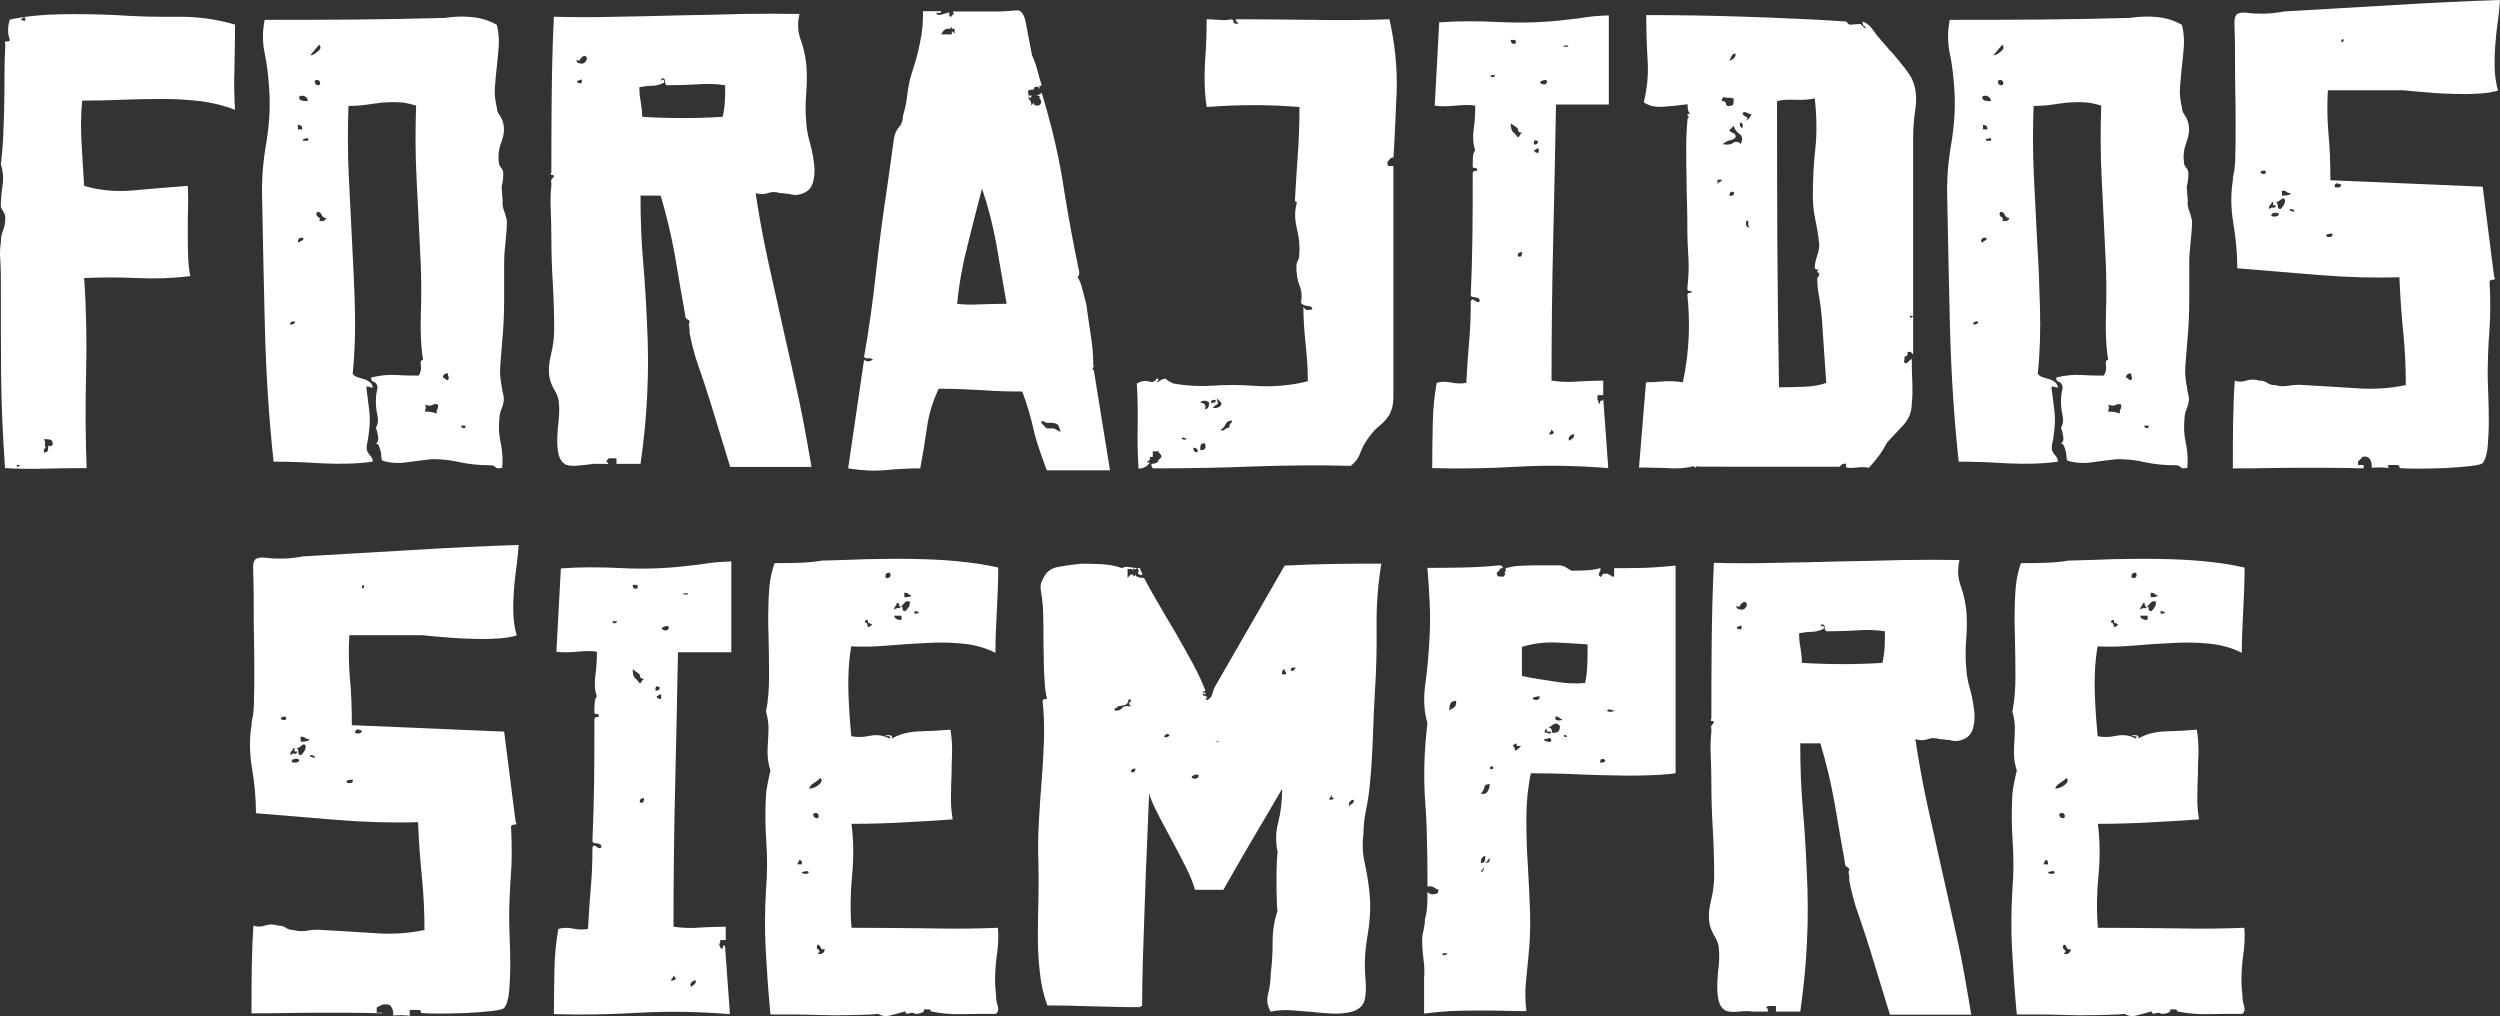 <?xml version="1.0" encoding="utf-8"?>
<!-- Generator: Adobe Illustrator 22.0.1, SVG Export Plug-In . SVG Version: 6.00 Build 0)  -->
<svg version="1.1" id="Layer_1" xmlns="http://www.w3.org/2000/svg" xmlns:xlink="http://www.w3.org/1999/xlink" x="0px" y="0px"
	 viewBox="0 0 894.6 363.6" style="enable-background:new 0 0 894.6 363.6;" xml:space="preserve">
<rect x="0" y="0" width="894.6" height="363.6" fill="#333333" stroke="none"/>
<style type="text/css">
	.st0{fill:#FFFFFF;}
</style>
<g>
	<path class="st0" d="M84.1,8.8c0,5.3-0.1,10.5-0.2,15.6c-0.2,5.1-0.1,10.1,0.2,14.9c-3.8-1.5-7.9-2.5-12.3-3.1
		c-4.4-0.5-9-0.8-13.8-0.8c-4.7,0-9.5,0.1-14.4,0.3c-4.8,0.2-9.6,0.3-14.2,0.3c-0.5,5.3-0.5,10.5-0.2,15.6
		c0.3,5.1,0.6,10.1,0.9,14.9c5.7,1.7,11.7,2.2,18,1.6c6.3-0.6,12.6-1.1,19.1-1.6c0.1,2.1,0.2,4.6,0.1,7.3c-0.1,2.8-0.1,5.6-0.1,8.6
		s0,5.8,0.1,8.7c0.1,2.9,0.3,5.4,0.8,7.7c-6.5,0.8-12.8,1-19.1,0.7c-6.3-0.3-12.5-0.3-18.9,0c0.8,11.3,1,22.9,0.7,34.7
		c-0.3,11.8-0.2,22.9,0.2,33.3c-5.7,0-10.8,0.1-15.3,0.2c-4.4,0.1-9.1,0.1-13.9-0.2C1,156.1,0.5,145,0.4,134.4
		C0.3,123.7,0.3,111.9,0.3,99c0-2.1-0.1-4.1-0.2-6.1c-0.2-2-0.1-4,0.2-6.1c0-1.7,0.3-3.1,0.8-4.4c0.5-1.3,0.8-2.7,0.8-4.4
		c0-0.8-0.2-1.4-0.5-1.9c-0.3-0.5-0.7-1.2-1.1-2.1c0-2.4,0.2-4.9,0.6-7.6c0.4-2.6,0.2-5.2-0.6-7.6c0.5-4.1,0.8-7.8,0.9-11.3
		c0.1-3.5,0.3-6.9,0.3-10.2c0.1-3.3,0.1-6.7,0.1-10.1S1.7,20.1,1.9,16c-0.3-0.9-0.1-1.3,0.6-1.2c0.7,0.1,1-0.1,1-0.6
		C2.7,12,2.7,9.6,3.5,7c5.7-1.2,11.9-1.8,18.4-1.9C28.4,5,35,5.1,41.4,5.4C48.7,5.9,56,6.1,63.4,6C70.7,5.9,77.7,6.9,84.1,8.8z
		 M6,166.6c0,0.5,0.2,0.6,0.6,0.3c0.4-0.2,0.7-0.3,1-0.3c-0.3,0-0.6-0.1-1-0.2C6.1,166.2,6,166.3,6,166.6z M7.6,6.6v0.7h0.9
		c0,0.5,0.1,0.5,0.3,0.2c0.2-0.3,0.3-0.6,0.3-0.9c-0.3-0.5-0.6-0.5-1-0.1C7.8,6.9,7.6,6.9,7.6,6.6z M17.3,159.3
		c0.5,0.5,0.8,0.6,0.9,0.3c0.1-0.2,0.4-0.3,0.7-0.3c0-1.2-0.3-1.9-1-2c-0.7-0.1-1.4-0.2-2.1-0.2c0.3,0.8,0.4,1.4,0.3,1.8
		c-0.1,0.5,0,0.9,0.3,1.4c-0.2,0-0.3,0.1-0.5,0.2c-0.2,0.2-0.2,0.6-0.2,1.4c0.8,0,1.2-0.2,1.4-0.6C17.2,160.9,17.3,160.2,17.3,159.3
		z"/>
	<path class="st0" d="M179.9,71.6c-0.2,1.2,0,2.3,0.3,3.3c0.4,1,0.8,2.3,1.2,4c0,2.4-0.2,4.9-0.5,7.6c-0.3,2.6-0.5,5.2-0.5,7.8
		c0,4.4,0,8.8,0,13.3s-0.2,9.4-0.7,14.7c-0.3,3.3-0.5,6.3-0.7,8.8c-0.2,2.6,0.1,5.3,0.7,8.1c0,0.5,0.1,1,0.3,1.7
		c0.2,0.7,0.3,1.2,0.3,1.7c0,1.2-0.3,2.4-0.8,3.6c-0.5,1.2-0.8,2.4-0.8,3.6c-0.3,2.9-0.2,5.8,0.5,8.8c0.6,3,0.8,6,0.5,8.8
		c-1.2,0.3-2,0.2-2.4-0.2c-0.4-0.5-0.9-0.7-1.7-0.7c-4.1,0-7.8-0.4-11.1-1.1c-3.3-0.8-6.6-1.1-9.9-1.1c-2.9,0.3-5.8,0.7-8.8,1.1
		c-3,0.5-6,0.3-8.8-0.5c-0.3-0.1-0.5-0.5-0.5-1.1c0-0.6-0.1-1.2-0.2-1.9c-0.2-0.7-0.3-1.4-0.6-2c-0.2-0.7-0.6-1.1-1.2-1.2
		c0.8-0.5,1-1.3,0.8-2.6c-0.2-1.3-0.5-2.3-0.8-3.1c0.8-1.2,0.9-2.6,0.6-4.2c-0.4-1.6-0.6-3.4-0.6-5.5c0-1.2,0.1-2.2,0.3-3.1
		c0.2-0.8,0.3-1.4,0.3-1.7c-0.3-1.2-0.8-1.8-1.4-1.9c-0.6-0.1-0.9-0.6-0.9-1.5c3.2-0.8,6.2-1.1,9.3-0.9c3,0.2,5.6,0.2,7.7,0.2
		c0.8-1.2,1-2.4,0.8-3.7c-0.2-1.3,0-1.9,0.8-1.9c-0.8-4.8-1-10.4-0.8-16.8c0.2-6.4,0.2-12.6-0.1-18.6c-0.5-9.9-0.9-19.5-1.4-28.8
		c-0.5-9.3-0.5-18.2-0.2-26.8c-2.6-0.8-4.7-1.2-6.6-1.2c-1.8-0.1-3.6,0-5.3,0.1c-1.7,0.2-3.5,0.4-5.4,0.7c-1.9,0.3-4.2,0.5-6.9,0.5
		c-0.3,8.4-0.3,16.7,0.1,24.9c0.4,8.1,0.8,16.2,1.2,24.1s0.8,15.7,1,23.5c0.2,7.8,0,15.6-0.8,23.4c0.5,0.6,1.1,1,1.8,1.2
		c0.8,0.2,1.5,0.5,2.3,0.7s1.4,0.6,2,1c0.6,0.5,1,1.1,1.1,2c-0.3,0-0.8-0.1-1.4-0.3c-0.6-0.2-0.9-0.1-0.9,0.3c0.3,2.4,0.6,5,1,7.9
		c0.4,2.9,0.3,6.1-0.3,9.7c0,0.5-0.1,1.1-0.3,1.8c-0.2,0.8-0.3,1.5-0.3,2.3c0,0.8,0.4,1.5,1.1,2.4c0.8,0.8,1.1,1.6,1.1,2.4
		c-5.7,0.8-11.8,0.9-18.1,0.6c-6.3-0.4-12.1-0.6-17.4-0.6c-1.7-16-2.7-31.8-3.1-47.5c-0.4-15.7-0.7-31.3-1-46.8
		c-0.2-6.5,0.3-13.1,1.5-19.8c1.1-6.7,1.5-13.3,1-19.8c-0.3-4.4-0.8-8.5-1.6-12.3c-0.8-3.8-0.8-7.8,0-11.9c10.1,0,20.8,0,32.1-0.1
		c11.3-0.1,22.1-0.3,32.5-0.6c3.2-0.5,6.3-0.6,9.5-0.3s6.2,1.2,9,2.8c0.6,2.4,0.8,4.9,0.7,7.3c-0.2,2.5-0.4,5-0.7,7.5
		c-0.3,2.5-0.5,5-0.7,7.5c-0.2,2.5,0.1,4.9,0.7,7.3c0,0.9,0.3,1.8,0.9,2.6c0.6,0.8,1.1,1.8,1.4,3.1c0.5,2.1,0.2,4.3-0.7,6.7
		c-0.9,2.3-1.2,4.7-0.9,7.1c0,0.8,0.3,1.4,0.8,2c0.5,0.6,0.8,1.3,0.8,2c0,1.7-0.2,3.3-0.6,4.9C179.7,68.4,179.6,70,179.9,71.6z
		 M103.8,115.9c0,0.3,0.3,0.3,1,0.1c0.7-0.2,0.9-0.6,0.6-1C104.3,115,103.8,115.3,103.8,115.9z M107,86.8c0.3-0.3,0.6-0.5,1-0.7
		c0.4-0.1,0.6-0.5,0.6-0.9c-0.8-0.3-1.3-0.2-1.7,0.3C106.5,86.1,106.5,86.5,107,86.8z M110.1,36.2c0-0.8-0.3-1.3-1-1.7
		c-0.7-0.4-1.4-0.3-2.1,0.1c0,0.8,0.3,1.2,1,1.4C108.7,36.1,109.4,36.2,110.1,36.2z M106.6,44.7v1.6h1.6
		C108.2,45.2,107.7,44.7,106.6,44.7z M108.6,49.7c-0.5,0.5-0.2,0.7,0.8,0.7c1,0,1.2-0.2,0.8-0.7c0-0.3-0.2-0.4-0.5-0.2
		C109.4,49.6,109,49.7,108.6,49.7z M114.2,16l-3.2,3.8c0.8,0,1.7-0.5,2.7-1.4C114.8,17.6,115,16.8,114.2,16z M112.6,28.9
		c0,0.3,0.1,0.6,0.2,1c0.1,0.4,0.6,0.6,1.4,0.6c0.5-0.5,0.5-0.9,0.1-1.5C113.9,28.5,113.4,28.5,112.6,28.9z M114.2,78.9
		c0.5,0.3,1,0.3,1.6,0.1c0.6-0.2,0.9-0.6,0.9-1c-0.8,0-1.3-0.4-1.6-1.1c-0.3-0.8-0.8-1.1-1.6-1.1c-0.5,0.8-0.3,1.4,0.3,1.8
		C114.5,78,114.7,78.4,114.2,78.9z M156.2,148c0-0.8,0.1-1.3,0.3-1.6c0.2-0.3,0.3-0.8,0.3-1.6c-0.8-0.3-1.4-0.3-2,0.1
		c-0.6,0.4-1.5,0.3-2.7-0.1c0.3,0.8,0.4,1.2,0.2,1.5c-0.2,0.2-0.2,0.6-0.2,1c0.8,0,1.4,0,2,0.1C154.8,147.5,155.5,147.7,156.2,148z
		 M160.3,136c0.3-0.5,0.4-0.9,0.2-1.2c-0.2-0.4-0.2-0.8-0.2-1.2c-1.2,0-1.8,0.5-1.8,1.6c0.5,0,0.8,0.2,0.9,0.5
		C159.6,135.9,159.9,136,160.3,136z M166.6,152.3h-1.6c0,0.5,0.3,0.8,0.8,0.9C166.4,153.3,166.6,153,166.6,152.3z"/>
	<path class="st0" d="M279.2,69.1c-1.7-0.5-3.1-0.5-4.4,0c-1.3,0.5-2.8,0.5-4.4,0c1.2,8.1,2.7,16.3,4.5,24.5
		c1.8,8.2,3.7,16.5,5.5,24.7c1.9,8.3,3.7,16.5,5.5,24.7c1.8,8.2,4.5,24.1,4.5,24.1h-29.1l-7.2-23.5c-1.4-4.4-2.7-8.5-4.1-12.4
		c-1.4-3.9-2.4-7.8-3.2-11.8c0-1.2-0.1-2.1-0.2-2.7c-0.2-0.6-0.1-1.1,0.2-1.4c0-0.5-0.3-0.8-0.8-1c-0.5-0.2-0.8-0.7-0.8-1.5
		c-1.2-6.9-2.5-14.1-3.7-21.4c-1.3-7.3-3-14.4-5.1-21.4h-7.2c0,8.5,0.3,16.2,0.9,23.2c0.6,7,1.1,14.4,1.4,22.1
		c0.5,9.1,0.5,17.7,0.1,26c-0.4,8.3-1.2,16.5-2.4,24.7h-9.7h1.1v-2h-1.1h-0.9h-0.7c-0.6,0.7-0.9,0.8-0.9,1.1
		c-0.2,0.2,0.6,0.5,0.6,0.5v0.4h0.3h-5.7c-1.7,0.3-3.4,0.4-5.2,0.6c-1.8,0.2-3.3,0.1-4.5-0.3c-1.4-0.8-2.2-2-2.6-3.6
		c-0.4-1.7-0.5-3.5-0.5-5.7c0.1-2.1,0.2-4.3,0.5-6.4c0.2-2.2,0.3-4.2,0.1-6c0-1.7-0.5-3.2-1.4-4.7c-0.9-1.5-1.5-2.9-1.8-4.1
		c-0.6-2.4-0.5-5.3,0.3-8.6c0.8-3.3,1.2-6.3,1.2-9c0-6.3-0.2-12-0.5-17.1c-0.3-5-0.5-10.4-0.5-16.2c0-3.2-0.1-6.3-0.2-9.5
		c-0.2-3.2-0.1-6.2,0.2-9c0-0.8,0-1.3-0.1-1.6c-0.1-0.3,0.3-0.8,1-1.6c0-0.5-0.2-0.6-0.7-0.6c-0.5,0.1-0.5-0.3-0.2-1
		c0-7.2,0-15.8,0.1-25.7c0.1-9.9,0.3-19.8,0.8-29.9c7.2,0.2,14.7,0.2,22.4,0c7.7-0.1,15.3-0.3,22.9-0.5c7.6-0.1,15-0.3,22.3-0.5
		c7.2-0.1,14-0.1,20.3,0c-0.8,3.3-0.6,6.3,0.3,8.9c1,2.6,1.7,5.6,2.1,8.9c0.3,3.2,0.3,6.6,0,10.4c-0.3,3.8-0.3,7.2,0,10.4
		c0.1,2.4,0.6,5,1.4,7.8c0.8,2.8,1.2,5.4,1.5,7.9c0.2,2.5,0,4.7-0.7,6.6c-0.7,1.9-2.2,3.1-4.6,3.7c-1.2,0.3-2.4,0.2-3.6-0.2
		C281.6,69.4,280.4,69.1,279.2,69.1z M206.6,22.4c1.2,0.5,2.1,0.5,2.6,0c0.5-0.5,0.8-0.9,0.8-1.5c0-0.5-0.3-0.8-0.8-0.9
		c-0.5-0.1-1.2,0.5-1.9,1.7c-0.3,0-0.6-0.1-0.9-0.2C206.1,21.3,206.2,21.6,206.6,22.4z M206.6,28.9v0.7c0.3,0,0.6,0.1,1,0.2
		c0.4,0.2,0.6-0.1,0.6-0.9c0-0.5-0.2-0.6-0.6-0.3C207.2,28.8,206.9,28.9,206.6,28.9z M258.6,41.8c0.5-2.1,0.7-4,0.8-5.7
		c0.1-1.7,0.1-3.5,0.1-5.6c-3.3-0.5-6.7-0.6-10.3-0.3c-3.5,0.2-7.1,0.3-10.7,0.3c-0.5-0.5-0.6-1-0.6-1.6c0.1-0.6-0.3-0.9-1-0.9
		c-0.5,0.8-0.5,1,0,0.7c0.5-0.3,0.7-0.2,0.7,0.2v0.7c-1.7,0.8-3.1,1.1-4.4,1.1c-1.3,0-2.8,0.2-4.4,0.5c0,1.7,0.1,3.4,0.5,5.3
		c0.3,1.9,0.5,3.7,0.5,5.3C239.8,42.4,249.4,42.4,258.6,41.8z"/>
	<path class="st0" d="M390.8,132.3h0.2c0.3,0,0.5,0.2,0.5,0.7l5.7,35.3h-22.6c0,0-3.7-9.6-4.7-14.4c-1.1-4.8-2.4-9.4-4.1-13.8
		c-4.4,0-9.2-0.1-14.6-0.5c-5.3-0.3-10.4-0.5-15.3-0.5c-2.1,4.4-3.5,9-4.2,13.9c-0.7,4.9-1.5,9.8-2.4,14.6c-3.9,0-8,0.2-12.2,0.6
		c-4.2,0.4-8.7,0.2-13.6-0.6l5.7-38.9c0.8,0.8,1.8,0.8,3.2,0c-0.8-0.5-1.4-0.6-1.8-0.5c-0.5,0.2-0.9,0-1.4-0.5
		c1.7-9.6,3.1-19.5,4.2-29.6c1.1-10.1,2.4-20.3,4-30.7l2.5-17.9c0.3-1.7,0.9-3,1.8-4c0.9-1,1.4-2.3,1.4-4c0.8-2.6,1.3-5.2,1.6-7.8
		c0.3-2.6,0.8-5.2,1.6-7.6c1.2-3.6,2.2-7.2,2.9-10.8c0.8-3.6,1.1-7.2,1.1-11.3h6.6c-0.5,0.8-0.8,0.8-0.9,0.7
		c-0.2-0.1-0.5-0.2-0.9-0.2c0,0.8,0.5,1,1.5,0.8c1-0.2,1.8-0.5,2.6-0.8c0.5,0,0.6,0.2,0.5,0.5c-0.2,0.3,0,0.7,0.5,1.1
		c0.3-0.5,0.6-0.8,0.9-0.9c0.3-0.1,0.2-0.4-0.2-1.1h16.3c2.9,0,5-0.3,6.6-0.4c1.5-0.1,2.6,1.2,3.2,4.1l2.3,12
		c0.8,1.7,1.4,3.4,1.9,5.3c0.5,1.9,1,3.7,1.5,5.3c0,0.3-0.2,0.4-0.5,0.3c-0.3-0.1-0.5,0-0.2,0.3v0.9c-0.2-0.6-0.5-0.9-1.1-0.9
		c-0.5,0-0.9,0.5-0.9,0.5v0.5v-0.9v0.9c0,0-1.3,0.1-1.7,0.2c-0.4,0.2-0.6,0.6-0.3,1.4v0.6h0.6h0.7l-0.7,1l-0.6-0.7v0.7
		c0.8,0.8,1,1.6,1,1.6v0.9l1-0.9v0.5c0,0,0.4,0.5,0.9,0.5c0.9,0,1.4-0.3,1.6-0.9c0.1-0.6,0.2-1.1-0.5-1.6v-1h-1.8h0.7
		c0.5-0.2,0.9-0.5,1.2-0.6c0.4-0.1,0.6-0.4,0.6-0.7l1.6,5.4c2.7,9.5,4.9,19.2,6.4,29.2c1.6,9.9,3.4,19.9,5.5,29.8
		c0,1.1-0.2,1.6-0.7,1.6c0.8,1.2,1.4,2.7,1.8,4.5c0.5,1.8,0.9,3.5,1.4,5.2c0.5,3.6,1,7.3,1.6,11.1c0.6,3.8,0.9,7.3,0.9,10.6
		C391.6,131.3,390.8,132.3,390.8,132.3z M337.5,11.1l-0.7,1.2h1.6h2.2v-1.2l1,0.9v-1.7h-1V9.5l-0.6,0.8h-0.9h-0.5
		c-0.2,0.1-0.3,0.2-0.5,0.3C338,10.8,337.8,10.9,337.5,11.1z M342.5,108.7c2,0.3,4.8,0.4,8.5,0.2c3.7-0.1,6.7-0.2,9.2-0.2
		c-1.2-7.2-2.5-14.4-3.7-21.5c-1.3-7.1-3-13.6-5.1-19.7c-1.7,6.5-3.4,13.1-5.1,20C344.5,94.4,343.2,101.5,342.5,108.7z M374.6,153.3
		h1.8h0.7l2.5,1.3l-0.9-2.5c-0.5-0.5-1.2-0.7-2.3-0.8h-0.9h-0.9l-1.9-0.8v0.9c0.8,0.8,1.1,1.2,1.3,1.4
		C374,152.9,374.2,153,374.6,153.3z"/>
	<path class="st0" d="M498.6,57.2v-0.9c-0.4,0-0.8,0.2-1.1,0.5l-0.5,0.5c-0.5,0.5-0.7,1-0.4,1.6v0.5h0.2h1.8v-1.6v17.9v33v33
		c0,2.1-0.2,3.8-0.7,5c-0.4,1.2-1,2.3-1.8,3.2c-0.7,0.9-1.6,1.8-2.6,2.6c-1,0.8-2,1.8-3,3.1c-1.6,2-2.8,4-3.6,6.1
		c-0.7,2.1-1.9,3.8-3.6,5c-10.9-0.3-22.3-0.2-34.3,0.2c-11.9,0.5-24,0.7-36.1,0.7c-0.6,0-0.9-0.5-0.9-1.6c1,0,1.9-0.3,2.5-0.9v-0.5
		c0,0,0.3-0.1,0.6-0.5l0.5-0.5c0-0.3,0-0.5-0.1-0.7c-0.1-0.1-0.3-0.5-0.8-0.9l-0.2-0.7v0.2h-1.4h-0.6v1.4v0.6h-1v1l-1,0.7v0.3h1
		c0,0-0.9,1.2-1.7,1.6c-0.8,0.4-1.6,0.6-2.4,0.6c-0.3-4.8-0.4-9.8-0.3-14.9c0.1-5.1,0-10.3-0.3-15.6c1.7-0.9,3.1-1.1,4.3-0.7
		c1.2,0.5,2.2,0.1,2.9-1.1c0.3,0,0.5,0.2,0.5,0.5c0,0.3-0.2,0.5-0.5,0.5c0,0.5,0.3,0.4,1-0.1c0.7-0.5,1.4-0.8,2.1-0.8
		c0.5,0.5,1,0.9,1.7,1.2c0.7,0.4,1.2,0.6,1.5,0.6c4.5,0.8,9.1,1,13.8,0.7c4.7-0.3,9.3-0.3,13.8,0c3.6,0.3,7.2,0.3,10.6,0
		c3.5-0.3,6.6-0.8,9.5-1.6c0-4.1-0.3-8.5-0.8-13.3c-0.5-4.8-0.8-9.3-0.8-13.3c0.3,0.5,0.6,0.8,0.9,1c0.3,0.2,1.1,0.2,2.3-0.1
		c0-0.8-0.6-1.2-1.7-1.2c-1.1-0.1-1.9-0.5-2.4-1.2c0.5-2.1,0.3-4.2-0.5-6.2c-0.8-2-1.1-4.3-1.1-6.7c0-0.8,0.1-1.4,0.5-2
		c0.3-0.6,0.5-1.3,0.5-2c0.3-3.2,0-6.3-0.8-9.5c-0.8-3.2-0.9-6.2-0.1-9c0-0.8-0.1-1-0.3-0.8c-0.2,0.2-0.3,0-0.3-0.8
		c0.3-5.3,0.6-10.6,1-15.9c0.4-5.3,0.6-11,0.6-17.1c-10.7-0.9-21.8-0.9-33.2,0c-0.8-5.3-0.9-10.6-0.6-16c0.4-5.4,0.6-10.5,0.6-15.4
		c1.2,0,2.6,0.1,4.2,0.2c1.6,0.2,3.2,0.1,4.9-0.2c0.3,0.3,0.5,0.6,0.5,1c0,0.4,0.4,0.6,1.1,0.6c0.8,0,0.8-0.2,0.2-0.6
		c-0.6-0.4-0.7-0.7-0.2-1c8.1,0,17,0.1,26.7,0.2c9.6,0.2,19,0.1,28-0.2c2,8.9,2.8,17.4,2.6,25.4C499.4,39.8,499.2,48.3,498.6,57.2z
		 M422.9,156.6c0,0.5,0.2,0.7,0.7,0.7h0.9C424.5,156.8,424,156.6,422.9,156.6z M428.6,161.8c0-1.1-0.5-1.6-1.6-1.6
		c0,0.5,0.1,0.8,0.2,1.1C427.4,161.7,427.8,161.8,428.6,161.8z M431.1,146.4c0.8,0,1.2-0.3,1.4-0.9c0.1-0.6,0.2-1.1,0.2-1.4
		c-0.5-0.5-1-0.7-1.7-0.7s-1.2,0.2-1.5,0.7C431.1,144.2,431.7,144.9,431.1,146.4z M429.5,161.1c1.8,0,2.3-0.8,1.6-2.5
		c-0.8,0-1.2,0.2-1.4,0.6C429.5,159.6,429.5,160.2,429.5,161.1z M433.3,144.2c1.2,0,1.8-0.3,1.8-0.9c-0.5-0.3-0.9-0.3-1.2-0.1
		C433.5,143.4,433.3,143.7,433.3,144.2z M434,145.8c0.5,0.3,1.1,0.3,1.9,0c0.8-0.3,1.2-0.8,1.2-1.6l-0.5-0.5l-1.1-1.1v0.7
		c0.5,0.8,0.4,1.2-0.1,1.5C435,145,434.5,145.3,434,145.8z M439.9,153c0-0.8,0.1-1.2,0.5-1.5c0.3-0.2,0.5-0.6,0.5-1
		c-1.2,0-2,0.5-2.4,1.4c-0.4,0.9-0.9,1.5-1.7,1.8c0.3,0.5,0.8,0.5,1.5,0C438.8,153.2,439.4,153,439.9,153z"/>
	<path class="st0" d="M573.7,142.6l1.8,24.9c-11.3-0.9-22.1-1.1-32.4-0.5c-10.3,0.6-20.5,0.8-30.6,0.5c0-5.3,0.1-10.6,0.2-15.9
		c0.1-5.3,0.6-10.2,1.4-14.6c1.7-0.5,3.4-0.5,5.3-0.1c1.9,0.4,3.7,0.4,5.3,0.1c0.3-5.3,0.6-10.1,1-14.6c0.4-4.4,0.6-9.3,0.6-14.6
		c0.3-0.8,0.8-0.8,1.5-0.2c0.7,0.6,1.2,0.7,1.7,0.2c0-0.6-0.2-1-0.5-1.1c-0.3-0.1-0.7-0.3-1.1-0.3c-0.5-0.1-0.8-0.1-1.1-0.2
		c-0.3-0.1-0.5-0.3-0.5-0.8c0.3-6.8,0.5-13.8,0.6-21c0.1-7.2,0.1-14.7,0.1-22.4c0-0.6,0.5-0.9,1.6-0.9c0-0.8-0.3-1.1-0.8-1
		c-0.5,0.1-0.8-0.1-0.8-0.6c0-1.2,0-2.3,0.1-3.4c0.1-1.1,0.3-1.8,0.8-2.3c-0.8-2.1-0.9-4.5-0.6-7.2c0.4-2.7,0.6-5.6,0.6-8.8
		c-1.7-0.3-4-0.3-7,0c-3,0.3-5.5,0.3-7.5,0l1.6-29.8c6.5-0.5,13.8-0.5,21.9-0.1c8.1,0.4,15.9,0.1,23.3-0.8c2.9-0.3,5.5-0.6,7.8-1
		c2.3-0.4,7.7-0.6,7.7-0.6v31.9h-18.9c-0.3,16-0.6,31.9-1,48.3c-0.4,16.3-0.6,33.2-0.6,50.5c3.3,0.5,6.5,0.6,9.6,0.3
		c3.1-0.2,8.9-0.3,8.9-0.3v5.2h-1.5h-0.5v0.4c-0.2,0.8-0.1,1.2,0.1,1.5c0.2,0.2,0.3,1.1,0.3,1.1h0.5v-1h0.6
		C573.5,143.3,573.7,143.1,573.7,142.6z M533.4,27.3c0.3,0.3,0.6,0.4,1,0.3c0.4-0.1,0.6-0.5,0.6-1.2c0,0.5-0.3,0.6-0.8,0.5
		C533.7,26.7,533.4,26.9,533.4,27.3z M542.2,14.3h-1.6c0,0.9,0.4,1.4,1.1,1.4C542.5,15.6,542.7,15.2,542.2,14.3z M543.1,45.9
		l-2.5-1.8c0,1.7,0.3,2.7,0.9,3.2c0.6,0.5,1.1,1.1,1.6,1.8c0.3,0,0.5-0.2,0.7-0.6c0.1-0.4,0.5-0.7,0.9-1c-0.8,0-1.2-0.2-1.4-0.6
		C543.2,46.5,543.1,46.2,543.1,45.9z M543.1,91.7c0.8,0.3,1.2,0.2,1.4-0.3c0.1-0.5,0.2-0.9,0.2-1.2c-0.8,0-1.2,0.2-1.4,0.5
		C543.2,90.9,543.1,91.3,543.1,91.7z M548.8,51.5c0.3,0.3,0.6,0.3,1,0.1c0.4-0.2,0.6-0.6,0.6-1c-0.8-0.5-1.2-0.5-1.4-0.2
		C548.9,50.7,548.8,51.1,548.8,51.5z M550.6,54.7v-1.6c-0.5,0-0.8,0.1-0.9,0.3c-0.2,0.2-0.4,0.3-0.7,0.3
		C549,54.4,549.5,54.7,550.6,54.7z M551.1,29.6c0.5,0.5,1,0.6,1.6,0.6c0.6-0.1,0.9-0.5,0.9-1.2c-0.3-0.5-0.8-0.5-1.5-0.2
		C551.4,29,551.1,29.3,551.1,29.6z M554.4,155.5c1.1,0,1.6-0.3,1.6-0.9l-0.9-0.9c0,0.5-0.1,0.8-0.3,0.9
		C554.6,154.7,554.4,155,554.4,155.5z M561.2,16.3h-1.6v0.9c0-0.5,0.3-0.6,0.8-0.5C560.9,16.9,561.2,16.7,561.2,16.3z M561.7,157.7
		c0.3-0.3,0.6-0.6,1-0.8c0.4-0.2,0.6-0.7,0.6-1.5c-0.8,0-1.3,0.3-1.7,0.9C561.2,157,561.2,157.4,561.7,157.7z"/>
	<path class="st0" d="M586.5,167.3l2.5-30.5c1.7,0,3.7-0.1,5.9-0.3c2.2-0.2,4.7-0.1,7.3,0.3c1.2-5.7,1.9-11.2,2.1-16.6
		c0.2-5.4,0-10.3-0.5-14.8c0-0.4,0.5-0.7,1.6-0.7c0-0.4-0.3-0.6-0.8-0.6c-0.5,0.1-0.8-0.3-0.8-1c0.4-3.8,0.6-7.2,0.4-10.4
		c-0.2-3.6-0.4-7.1-0.4-10.7c0-2.5,0-5.3-0.1-8.5c-0.1-3.3-0.2-6.7-0.2-10.3c-0.1-3.6-0.1-7.2-0.1-10.8c0-3.6,0.2-6.9,0.5-10.1
		c0.5,0,0.5-0.3,0.1-0.8c-0.4-0.5-0.1-0.8,0.8-0.8c-0.5-0.4-0.7-1-0.8-1.7c-0.1-0.7-0.1-1.2-0.1-1.7c-2.9,0.4-5.8,0.7-8.8,0.9
		c-2.9,0.2-5.2-0.4-6.9-1.6c1.2-4.8,1.7-9.7,1.4-14.7c-0.3-5-0.5-10.5-0.5-16.5c12,0,23.9,0.2,35.8,0.6c11.8,0.4,23.8,0.9,35.8,1.7
		c0.5,0.9,1.1,1.3,2,1.1c0.8-0.1,1.9-0.2,3.1-0.2l1.6,1.6c0.3-0.3,0.2-0.6-0.2-0.8c-0.5-0.2-0.7-0.8-0.7-1.7
		c1.2,0.4,2.3,1.2,3.1,2.2c0.8,1,1.5,1.9,2,2.7l4.8,5.6c0.5,0.4,1.1,1.1,1.8,2c0.8,0.9,1.6,1.9,2.4,2.9c0.8,1,1.7,2.1,2.4,3.2
		c0.8,1.1,1.3,2.1,1.6,3c1.1,2.8,1.3,6,0.8,9.6c-0.5,3.6-0.8,7-0.8,10.3v63.9c-0.6,0-0.9-0.1-0.9-0.2c-0.2-0.1-0.2-0.3,0-0.4
		c-0.3,0.7-0.3,1.2-0.1,1.2c0.2,0.1,0.6-0.1,1-0.6v13.7l-0.9-0.9h-1.1v0.9c-0.2,0.2-0.2,0.3-0.2,0.5c-0.2,0.2-0.4,0.2-0.7,0.2
		c-0.2,0.2-0.2,0.4-0.2,0.7c0,0.3,0,0.6-0.1,0.9c-0.1,0.3,0,0.6,0.3,0.9c0.5,0,0.9-0.2,1.2-0.6c0.4-0.4,0.8-0.7,1.2-1
		c0,2.9,0.1,5.6,0.2,8.4c0.1,2.7,0.1,5.3-0.2,7.7c0,2.9-1,5.3-2.9,7.5c-2,2.1-3.9,4.2-5.9,6.3c-1.1,2-2.1,3.7-3.2,5.1
		c-1.1,1.4-2.2,2.8-3.4,4c-1.2-0.3-2.7-0.3-4.4-0.1c-1.7,0.2-3,0.2-3.7-0.1v-1.3c-0.8,0-1.3,0.1-1.5,0.3s-0.5,0.5-0.8,0.8h-39.7H608
		c-0.5-0.3-0.8-0.2-1.2,0.2c-0.3,0.4-0.5,0.3-0.5-0.4c-2.9,0.7-6.2,1-9.9,0.7C592.8,167.4,589.4,167.3,586.5,167.3z M616.2,64.3
		h-1.6v1.6c0.3-0.5,0.6-0.8,1-0.9C616,64.8,616.2,64.6,616.2,64.3z M616.4,34.6c0.3,0.3,0.3,0.5-0.1,0.7c-0.4,0.2-0.3,0.5,0.1,0.9
		c0.8,0,1.2,0.3,1.2,1c0.1,0.7,0.7,0.9,1.9,0.6c0.5,0,0.7-0.3,0.8-0.9c0.1-0.6,0.1-1.1,0.1-1.6c-0.8-0.3-1.4-0.4-2-0.3
		C617.8,35,617.1,34.9,616.4,34.6z M622.9,51.5c0.8-1.7,0.6-2.9-0.5-3.6c-1.1-0.8-1.7-1.7-2-2.9l-1.6,1.6c0.3,0.5,0.8,0.8,1.4,1
		c0.6,0.2,0.9,0.7,0.9,1.5c-0.8,0.8-1.4,1.1-2,1.1c-0.6,0-1.5,0.5-2.7,1.4c1.7,0.3,2.9,0.2,3.8-0.5C621.1,50.5,622,50.6,622.9,51.5z
		 M621.1,19.2c-0.8,0-1.2,0.3-1.5,0.9c-0.2,0.6-0.5,1.1-0.8,1.6c0.3,0,0.8-0.2,1.4-0.7C620.8,20.6,621.1,20,621.1,19.2z M618.9,70.1
		c1.1,0,1.6-0.3,1.6-0.9c0-0.5-0.3-0.6-0.8-0.6C619.1,68.7,618.9,69.1,618.9,70.1z M623.3,45.9c0.5-0.9,0.5-1.5,0-1.8
		c-0.5-0.3-0.7-0.3-0.7,0v0.7C622.6,45,622.8,45.4,623.3,45.9z M626.8,40.9c-0.3,0-0.9-0.2-1.8-0.6c-0.9-0.4-1.4-0.2-1.4,0.6
		c0.5,0.5,0.9,0.8,1.4,1c0.5,0.2,0.3,0.7-0.5,1.5c0.8-0.5,1.2-0.9,1.5-1.2C626.2,41.8,626.5,41.4,626.8,40.9z M626.1,81.4
		c-0.5-0.5-0.6-1-0.5-1.6c0.1-0.6,0-0.9-0.5-0.9c-0.3,0.3-0.4,0.8-0.3,1.5C624.9,81,625.3,81.4,626.1,81.4z M649.4,35.2
		c-2.1,0.5-4.5,0.6-7.1,0.5c-2.6-0.1-4.8,0-6.4,0.5c0,17.8,0,34.8,0.1,51.2c0.1,16.3,0.3,33.4,0.6,51.2c2.6,0,5.5-0.1,8.8-0.2
		c3.3-0.1,6-0.6,8.1-1.4l-1.6-23.5c-0.2-2.4-0.5-4.8-0.9-7.1c-0.5-2.3-0.7-4.6-0.7-6.7c0-0.1,0.1-0.3,0.2-0.5
		c0.3-0.3,0.5-0.7,0.5-1.1c0-0.3-0.2-0.5-0.6-0.7c-0.4-0.1-0.2-0.5,0.6-0.9c-1.1,0-1.6-0.2-1.6-0.7c0-1.2,0.3-2.6,0.8-4.1
		c0.5-1.5,0.8-2.9,0.8-4.1c-0.3-3.2-0.8-6.2-1.4-9c-0.6-2.9-0.9-5.7-0.9-8.6c0-5.7,0.3-11.3,0.9-16.8
		C650.2,47.7,650.1,41.7,649.4,35.2z"/>
	<path class="st0" d="M782.9,71.6c-0.2,1.2,0,2.3,0.3,3.3c0.4,1,0.8,2.3,1.2,4c0,2.4-0.2,4.9-0.5,7.6c-0.3,2.6-0.5,5.2-0.5,7.8
		c0,4.4,0,8.8,0,13.3s-0.2,9.4-0.7,14.7c-0.3,3.3-0.5,6.3-0.7,8.8c-0.2,2.6,0.1,5.3,0.7,8.1c0,0.5,0.1,1,0.3,1.7s0.3,1.2,0.3,1.7
		c0,1.2-0.3,2.4-0.8,3.6c-0.5,1.2-0.8,2.4-0.8,3.6c-0.3,2.9-0.2,5.8,0.5,8.8c0.6,3,0.8,6,0.5,8.8c-1.2,0.3-2,0.2-2.4-0.2
		c-0.4-0.5-0.9-0.7-1.7-0.7c-4.1,0-7.8-0.4-11.1-1.1c-3.3-0.8-6.6-1.1-9.9-1.1c-2.9,0.3-5.8,0.7-8.8,1.1c-3,0.5-6,0.3-8.8-0.5
		c-0.3-0.1-0.5-0.5-0.5-1.1c0-0.6-0.1-1.2-0.2-1.9c-0.2-0.7-0.3-1.4-0.6-2c-0.2-0.7-0.6-1.1-1.2-1.2c0.8-0.5,1-1.3,0.8-2.6
		c-0.2-1.3-0.5-2.3-0.8-3.1c0.8-1.2,0.9-2.6,0.6-4.2c-0.4-1.6-0.6-3.4-0.6-5.5c0-1.2,0.1-2.2,0.3-3.1c0.2-0.8,0.3-1.4,0.3-1.7
		c-0.3-1.2-0.8-1.8-1.4-1.9c-0.6-0.1-0.9-0.6-0.9-1.5c3.2-0.8,6.2-1.1,9.3-0.9c3,0.2,5.6,0.2,7.7,0.2c0.8-1.2,1-2.4,0.8-3.7
		c-0.2-1.3,0-1.9,0.8-1.9c-0.8-4.8-1-10.4-0.8-16.8c0.2-6.4,0.2-12.6-0.1-18.6c-0.5-9.9-0.9-19.5-1.4-28.8
		c-0.5-9.3-0.5-18.2-0.2-26.8c-2.6-0.8-4.7-1.2-6.6-1.2c-1.8-0.1-3.6,0-5.3,0.1c-1.7,0.2-3.5,0.4-5.4,0.7c-1.9,0.3-4.2,0.5-6.9,0.5
		c-0.3,8.4-0.3,16.7,0.1,24.9c0.4,8.1,0.8,16.2,1.2,24.1c0.5,7.9,0.8,15.7,1,23.5c0.2,7.8,0,15.6-0.8,23.4c0.5,0.6,1.1,1,1.8,1.2
		c0.8,0.2,1.5,0.5,2.3,0.7c0.8,0.2,1.4,0.6,2,1c0.6,0.5,1,1.1,1.1,2c-0.3,0-0.8-0.1-1.4-0.3c-0.6-0.2-0.9-0.1-0.9,0.3
		c0.3,2.4,0.6,5,1,7.9c0.4,2.9,0.3,6.1-0.3,9.7c0,0.5-0.1,1.1-0.3,1.8c-0.2,0.8-0.3,1.5-0.3,2.3c0,0.8,0.4,1.5,1.1,2.4
		c0.8,0.8,1.1,1.6,1.1,2.4c-5.7,0.8-11.8,0.9-18.1,0.6c-6.3-0.4-12.1-0.6-17.4-0.6c-1.7-16-2.7-31.8-3.1-47.5
		c-0.4-15.7-0.7-31.3-1-46.8c-0.2-6.5,0.3-13.1,1.5-19.8c1.1-6.7,1.5-13.3,1-19.8c-0.3-4.4-0.8-8.5-1.6-12.3
		c-0.8-3.8-0.8-7.8,0-11.9c10.1,0,20.8,0,32.1-0.1c11.3-0.1,22.1-0.3,32.5-0.6c3.2-0.5,6.3-0.6,9.5-0.3s6.2,1.2,9,2.8
		c0.6,2.4,0.8,4.9,0.7,7.3c-0.2,2.5-0.4,5-0.7,7.5c-0.3,2.5-0.5,5-0.7,7.5c-0.2,2.5,0.1,4.9,0.7,7.3c0,0.9,0.3,1.8,0.9,2.6
		c0.6,0.8,1.1,1.8,1.4,3.1c0.5,2.1,0.2,4.3-0.7,6.7c-0.9,2.3-1.2,4.7-0.9,7.1c0,0.8,0.3,1.4,0.8,2c0.5,0.6,0.8,1.3,0.8,2
		c0,1.7-0.2,3.3-0.6,4.9C782.7,68.4,782.6,70,782.9,71.6z M706.1,115.9c0,0.3,0.3,0.3,1,0.1c0.7-0.2,0.9-0.6,0.6-1
		C706.6,115,706.1,115.3,706.1,115.9z M709.3,86.8c0.3-0.3,0.6-0.5,1-0.7c0.4-0.1,0.6-0.5,0.6-0.9c-0.8-0.3-1.3-0.2-1.7,0.3
		C708.8,86.1,708.8,86.5,709.3,86.8z M712.4,36.2c0-0.8-0.3-1.3-1-1.7c-0.7-0.4-1.4-0.3-2.1,0.1c0,0.8,0.3,1.2,1,1.4
		C710.9,36.1,711.7,36.2,712.4,36.2z M709.6,44.7v1.6h1.6C711.2,45.2,710.7,44.7,709.6,44.7z M710.8,49.7c-0.5,0.5-0.2,0.7,0.8,0.7
		c1,0,1.2-0.2,0.8-0.7c0-0.3-0.2-0.4-0.5-0.2C711.7,49.6,711.3,49.7,710.8,49.7z M716.5,16l-3.2,3.8c0.8,0,1.7-0.5,2.7-1.4
		C717.1,17.6,717.2,16.8,716.5,16z M714.9,28.9c0,0.3,0.1,0.6,0.2,1c0.1,0.4,0.6,0.6,1.4,0.6c0.5-0.5,0.5-0.9,0.1-1.5
		C716.2,28.5,715.7,28.5,714.9,28.9z M716.5,78.9c0.5,0.3,1,0.3,1.6,0.1c0.6-0.2,0.9-0.6,0.9-1c-0.8,0-1.3-0.4-1.6-1.1
		c-0.3-0.8-0.8-1.1-1.6-1.1c-0.5,0.8-0.3,1.4,0.3,1.8C716.8,78,716.9,78.4,716.5,78.9z M758.5,148c0-0.8,0.1-1.3,0.3-1.6
		c0.2-0.3,0.3-0.8,0.3-1.6c-0.8-0.3-1.4-0.3-2,0.1c-0.6,0.4-1.5,0.3-2.7-0.1c0.3,0.8,0.4,1.2,0.2,1.5c-0.2,0.2-0.2,0.6-0.2,1
		c0.8,0,1.4,0,2,0.1C757.1,147.5,757.8,147.7,758.5,148z M762.6,136c0.3-0.5,0.4-0.9,0.2-1.2c-0.2-0.4-0.2-0.8-0.2-1.2
		c-1.2,0-1.8,0.5-1.8,1.6c0.5,0,0.8,0.2,0.9,0.5C761.8,135.9,762.1,136,762.6,136z M768.9,152.3h-1.6c0,0.5,0.3,0.8,0.8,0.9
		C768.7,153.3,768.9,153,768.9,152.3z"/>
	<path class="st0" d="M817.4,4.1c13.2-0.8,26.4-1.5,39.4-2.3c13-0.8,25.6-1.4,37.8-1.8c-0.2,2.4-0.4,5-0.8,7.8
		c-0.4,2.8-0.7,5.6-0.9,8.4c-0.2,2.8-0.3,5.6-0.2,8.4c0.1,2.8,0.5,5.4,1.2,7.8c-2.1,0.6-4.5,1-7.2,1.1c-2.7,0.2-5.6,0.2-8.6,0.1
		c-3-0.1-6.1-0.2-9.1-0.5c-3.1-0.2-6.1-0.5-8.9-0.8H833c-0.3,5.3-0.2,10.4,0.2,15.3c0.5,5,0.7,10.6,0.7,16.9l54.5,2.3l4.1,32.2
		c0.5,0.8,0.3,1.1-0.6,1.1c-0.8,0-1.2,0.5-1,1.4c0.3,6,0.3,11.7-0.1,17c-0.4,5.3-0.6,10.6-0.6,15.9c0,1.4,0.1,3.6,0.2,6.6
		c0.1,3.1,0.2,6.3,0.2,9.6c0,3.3-0.2,6.4-0.4,9.2c-0.3,2.9-0.9,4.8-1.8,5.9c-0.5,0.5-2,0.8-4.6,1.1c-2.6,0.3-5.6,0.5-8.9,0.7
		c-3.3,0.1-6.5,0.2-9.6,0.2c-3.1,0-5.3-0.1-6.6-0.2c0-0.7-0.3-1.1-0.9-1.1c-0.6,0-1.1,0-1.4,0h-0.9h-0.9v1l0.9,0.2
		c-2-0.3-3.8-0.4-5.2-0.3c-1.5,0.1-3,0.1-4.6,0.1h3v-0.9c0-0.7-0.2-1.4-0.6-2.1c-0.4-0.7-1-1-1.7-1h-0.9l-0.9,1l-0.8,0.7v0.9v0.4
		h0.8h1.2v1.2c-4.2-0.1-8.2-0.2-12-0.2c-3.8,0-7.5,0-11.2,0c-3.7,0-7.4,0-11.3,0.1c-3.8,0.1-7.9,0.1-12.3,0.1c0-5.3,0-10.8,0.1-16.6
		c0.1-5.8,0.3-10.7,0.6-14.8c1.2,0.5,2.6,0.5,4.1,0c1.5-0.5,3.1-0.5,4.7,0c1.2,0,2.1,0.3,2.8,0.8c0.7,0.5,1.6,0.8,2.8,0.8
		c1.7,0.5,3.3,0.5,5,0.2c1.7-0.3,3.5-0.4,5.6-0.2c5.7,0.3,11.7,0.7,18.1,1.1c6.3,0.5,12.3,0.1,18.1-1.1c0-6.5-0.3-12.7-0.9-18.7
		c-0.6-6-1.1-12.6-1.4-19.9c-9.5,0.3-19.2,0-29-0.8c-9.9-0.8-19.5-1.6-29-2.4c0-5.3-0.5-10.6-1.4-16c-0.9-5.4-1-10.5-0.2-15.4
		c0-0.9,0.1-1.7,0.3-2.5c0.2-0.8,0.3-1.3,0.3-1.6c0.1-0.9,0.3-2.7,0.3-5.5c0.1-2.8,0.1-6,0.1-9.6c0-3.6,0-7.4-0.1-11.5
		c-0.1-4.1-0.1-7.9-0.1-11.5s0-6.8-0.1-9.5c-0.1-2.7-0.1-4.6-0.1-5.6c0.1-1.4,0.6-2.2,1.4-2.5c0.8-0.3,1.8-0.4,3.2-0.2
		c1.4,0.2,3.1,0.3,5.3,0.3C811.5,4.9,814.2,4.7,817.4,4.1z M808.9,61.9c0.5,0.3,0.9,0.4,1.5,0.3c0.5-0.1,0.6-0.5,0.1-1.2
		C809.4,61,808.9,61.3,808.9,61.9z M812.9,72.3c0,0.5-0.2,0.8-0.5,1c-0.3,0.2-0.5,0.7-0.5,1.5c0.8-0.5,1.2-0.6,1.5-0.5
		c0.2,0.2,0.6,0,1-0.5c0-0.3-0.2-0.4-0.5-0.3c-0.3,0.1-0.5,0-0.5-0.3v-0.5C813.6,72.5,813.4,72.3,812.9,72.3z M813,76.4
		c-0.5,0.8-0.2,1.1,0.9,1.1c1.1,0,1.6-0.4,1.6-1.1c-0.9-0.3-1.5-0.4-1.7-0.2C813.5,76.3,813.3,76.4,813,76.4z M816.1,74.8
		c0.5-0.5,0.8-0.9,1.1-1.4c0.3-0.5,0.5-1.1,0.5-1.8c-0.3-0.8-0.8-0.8-1.5-0.2c-0.7,0.6-1.2,0.9-1.7,0.9c0.5,0.5,0.6,1,0.6,1.6
		C815.1,74.5,815.4,74.8,816.1,74.8z M816.6,68.2v1.8c0.5,0,1,0,1.7-0.1c0.7-0.1,1.2-0.3,1.5-0.8c-0.8,0-1.3-0.1-1.6-0.5
		C817.9,68.4,817.4,68.2,816.6,68.2z M819.3,74.8c0,0.6,0.6,0.9,1.8,0.9C821.1,75.1,820.5,74.8,819.3,74.8z M834.7,83.6
		c-0.3,0-0.8,0-1.4,0.1c-0.6,0.1-0.9,0.3-0.9,0.8c0.3,0.3,0.8,0.4,1.4,0.3C834.4,84.8,834.7,84.4,834.7,83.6z M837.8,66
		c-0.3,0-0.7-0.1-1.1-0.3c-0.5-0.2-0.8-0.1-1.1,0.3c-0.5,0.8-0.2,1.1,0.8,1.1C837.4,67.1,837.8,66.7,837.8,66z M837.8,15.1
		c0.6,0,0.9-0.3,0.9-0.9C838.1,13.8,837.8,14.1,837.8,15.1z"/>
	<path class="st0" d="M108.4,199.1c13.2-0.8,26.4-1.5,39.4-2.3c13-0.8,25.6-1.4,37.8-1.8c-0.2,2.4-0.4,5-0.8,7.8
		c-0.4,2.8-0.7,5.6-0.9,8.4c-0.2,2.8-0.3,5.6-0.2,8.4c0.1,2.8,0.5,5.4,1.2,7.8c-2.1,0.6-4.5,1-7.2,1.1c-2.7,0.2-5.6,0.2-8.6,0.1
		c-3-0.1-6.1-0.2-9.1-0.5c-3.1-0.2-6.1-0.5-8.9-0.8H125c-0.3,5.3-0.2,10.4,0.2,15.3c0.5,5,0.7,10.6,0.7,16.9l54.5,2.3l4.1,32.2
		c0.5,0.8,0.3,1.1-0.6,1.1c-0.8,0-1.2,0.4-1,1.4c0.3,6,0.3,11.7-0.1,17c-0.4,5.3-0.6,10.6-0.6,15.9c0,1.4,0.1,3.6,0.2,6.6
		c0.1,3.1,0.2,6.3,0.2,9.6c0,3.3-0.2,6.4-0.4,9.2c-0.3,2.9-0.9,4.8-1.8,5.9c-0.5,0.5-2,0.8-4.6,1.1c-2.6,0.3-5.6,0.5-8.9,0.7
		c-3.3,0.1-6.5,0.2-9.6,0.2c-3.1,0-5.3-0.1-6.6-0.2c0-0.7-0.3-1.1-0.9-1.1c-0.6,0-1.1,0-1.4,0h-0.9h-0.9v2l0.9,0.2
		c-2-0.3-3.8-0.4-5.2-0.3c-1.5,0.1-3,0.1-4.6,0.1h3v-0.9c0-0.7-0.2-1.4-0.6-2.1c-0.4-0.7-1-1-1.7-1h-1.3l-0.9,0.4l-1.4,0.7v0.9v1
		h1.4h0.6v0.2c-4.2-0.1-8.2-0.2-12-0.2c-3.8,0-7.5,0-11.2,0c-3.7,0-7.4,0-11.3,0.1c-3.8,0.1-7.9,0.1-12.3,0.1c0-5.3,0-10.8,0.1-16.6
		c0.1-5.8,0.3-10.7,0.6-14.8c1.2,0.5,2.6,0.5,4.1,0c1.5-0.5,3.1-0.5,4.7,0c1.2,0,2.1,0.3,2.8,0.8c0.7,0.5,1.6,0.8,2.8,0.8
		c1.7,0.5,3.3,0.5,5,0.2c1.7-0.3,3.5-0.4,5.6-0.2c5.7,0.3,11.7,0.7,18.1,1.1c6.3,0.5,12.3,0.1,18.1-1.1c0-6.5-0.3-12.7-0.9-18.7
		c-0.6-6-1.1-12.6-1.4-19.9c-9.5,0.3-19.2,0-29-0.8c-9.9-0.8-19.5-1.6-29-2.4c0-5.3-0.5-10.6-1.4-16c-0.9-5.4-1-10.5-0.2-15.4
		c0-0.9,0.1-1.7,0.3-2.5c0.2-0.8,0.3-1.3,0.3-1.6c0.1-0.9,0.3-2.7,0.3-5.5c0.1-2.8,0.1-6,0.1-9.6c0-3.6,0-7.5-0.1-11.5
		c-0.1-4.1-0.1-7.9-0.1-11.5c0-3.6,0-6.8-0.1-9.5c-0.1-2.7-0.1-4.6-0.1-5.6c0.1-1.4,0.6-2.2,1.4-2.5c0.8-0.3,1.8-0.4,3.2-0.2
		c1.4,0.2,3.1,0.3,5.3,0.3C102.5,199.9,105.2,199.7,108.4,199.1z M100.5,257.3c0.5,0.3,0.9,0.4,1.5,0.3c0.5-0.1,0.6-0.5,0.1-1.2
		C101.1,256.4,100.5,256.7,100.5,257.3z M104.9,267.7c0,0.5-0.2,0.8-0.5,1c-0.3,0.2-0.5,0.7-0.5,1.5c0.8-0.5,1.2-0.6,1.5-0.5
		c0.2,0.2,0.6,0,1-0.5c0-0.3-0.2-0.4-0.5-0.3c-0.3,0.1-0.5,0-0.5-0.3v-0.5C105.6,267.9,105.4,267.7,104.9,267.7z M104.6,271.8
		c-0.5,0.8-0.2,1.1,0.9,1.1c1.1,0,1.6-0.4,1.6-1.1c-0.9-0.3-1.5-0.4-1.7-0.2C105.2,271.7,104.9,271.8,104.6,271.8z M107.8,270.2
		c0.5-0.5,0.8-0.9,1.1-1.4c0.3-0.5,0.5-1.1,0.5-1.8c-0.3-0.8-0.8-0.8-1.5-0.2c-0.7,0.6-1.2,0.9-1.7,0.9c0.5,0.5,0.6,1,0.6,1.6
		C106.7,269.9,107,270.2,107.8,270.2z M107.6,263.6v1.8c0.5,0,1,0,1.7-0.1c0.7-0.1,1.2-0.3,1.5-0.8c-0.8,0-1.3-0.1-1.6-0.5
		C108.9,263.8,108.4,263.6,107.6,263.6z M110.9,270.2c0,0.6,0.6,0.9,1.8,0.9C112.7,270.5,112.1,270.2,110.9,270.2z M126.3,279
		c-0.3,0-0.8,0-1.4,0.1c-0.6,0.1-0.9,0.3-0.9,0.8c0.3,0.3,0.8,0.4,1.4,0.3C126,280.2,126.3,279.8,126.3,279z M129.5,261.4
		c-0.3,0-0.7-0.1-1.1-0.3c-0.5-0.2-0.8-0.1-1.1,0.3c-0.5,0.8-0.2,1.1,0.8,1.1C129,262.5,129.5,262.1,129.5,261.4z M129.5,210.5
		c0.6,0,0.9-0.3,0.9-0.9C129.8,209.2,129.5,209.5,129.5,210.5z"/>
	<path class="st0" d="M259.4,338l1.8,24.9c-11.3-0.9-22.1-1.1-32.4-0.5c-10.3,0.6-20.5,0.8-30.6,0.5c0-5.3,0.1-10.6,0.2-15.9
		c0.1-5.3,0.6-10.2,1.4-14.6c1.7-0.5,3.4-0.5,5.3-0.1c1.9,0.4,3.7,0.4,5.3,0.1c0.3-5.3,0.6-10.1,1-14.6c0.4-4.4,0.6-9.3,0.6-14.6
		c0.3-0.8,0.8-0.8,1.5-0.2c0.7,0.6,1.2,0.7,1.7,0.2c0-0.6-0.2-1-0.5-1.1c-0.3-0.1-0.7-0.3-1.1-0.3c-0.5-0.1-0.8-0.1-1.1-0.2
		c-0.3-0.1-0.5-0.3-0.5-0.8c0.3-6.8,0.5-13.8,0.6-21c0.1-7.2,0.1-14.7,0.1-22.4c0-0.6,0.5-0.9,1.6-0.9c0-0.8-0.3-1.1-0.8-1
		c-0.5,0.1-0.8-0.1-0.8-0.6c0-1.2,0-2.3,0.1-3.4c0.1-1.1,0.3-1.8,0.8-2.3c-0.8-2.1-0.9-4.5-0.6-7.2c0.4-2.7,0.6-5.7,0.6-8.8
		c-1.7-0.3-4-0.3-7,0c-3,0.3-5.5,0.3-7.5,0l1.6-29.8c6.5-0.5,13.8-0.5,21.9-0.1c8.1,0.4,15.9,0.1,23.3-0.8c2.9-0.3,5.5-0.6,7.8-1
		c2.3-0.4,8-0.6,8-0.6v32.5h-19.1c-0.3,15.4-0.6,31.3-1,47.7c-0.4,16.3-0.6,33.2-0.6,50.5c3.3,0.5,6.5,0.6,9.6,0.3
		c3.1-0.2,9.1-0.3,9.1-0.3v4.8h-1.8h-0.2v0.8c-0.5,0.8-0.3,1.2-0.1,1.5c0.2,0.2,0.3,0.7,0.3,0.7h0.8v-1h0.4
		C259.3,338.7,259.4,338.5,259.4,338z M219.2,222.7c0.3,0.3,0.6,0.4,1,0.3c0.4-0.1,0.6-0.5,0.6-1.2c0,0.5-0.3,0.6-0.8,0.5
		C219.4,222.1,219.2,222.3,219.2,222.7z M228,209.3h-1.6c0,0.9,0.4,1.4,1.1,1.4C228.3,210.6,228.4,210.2,228,209.3z M228.9,241.3
		l-2.5-1.8c0,1.7,0.3,2.7,0.9,3.2c0.6,0.5,1.1,1.1,1.6,1.8c0.3,0,0.5-0.2,0.7-0.6c0.1-0.4,0.5-0.7,0.9-1c-0.8,0-1.2-0.2-1.4-0.6
		C229,241.9,228.9,241.6,228.9,241.3z M228.9,287.1c0.8,0.3,1.2,0.2,1.4-0.3c0.1-0.5,0.2-0.9,0.2-1.2c-0.8,0-1.2,0.2-1.4,0.5
		C229,286.3,228.9,286.7,228.9,287.1z M234.5,246.9c0.3,0.3,0.6,0.3,1,0.1c0.4-0.2,0.6-0.6,0.6-1c-0.8-0.5-1.2-0.5-1.4-0.2
		C234.6,246.1,234.5,246.5,234.5,246.9z M236.6,250.1v-1.6c-0.5,0-0.8,0.1-0.9,0.3c-0.2,0.2-0.4,0.3-0.7,0.3
		C235,249.8,235.5,250.1,236.6,250.1z M236.8,225c0.5,0.5,1,0.6,1.6,0.6c0.6-0.1,0.9-0.5,0.9-1.2c-0.3-0.5-0.8-0.5-1.5-0.2
		C237.1,224.4,236.8,224.7,236.8,225z M240.2,350.9c1.1,0,1.6-0.3,1.6-0.9l-0.9-0.9c0,0.5-0.1,0.8-0.3,0.9
		C240.3,350.1,240.2,350.4,240.2,350.9z M246.2,212.3h-1.6v0.9c0-0.5,0.3-0.6,0.8-0.5C245.9,212.9,246.2,212.7,246.2,212.3z
		 M247.4,353.1c0.3-0.3,0.6-0.6,1-0.8c0.4-0.2,0.6-0.7,0.6-1.5c-0.8,0-1.3,0.3-1.7,0.9C246.9,352.4,247,352.8,247.4,353.1z"/>
	<path class="st0" d="M356.4,355.6c0,1.7,0.2,3.1,0.6,4.3c0.4,1.2,0.2,2.2-0.6,2.9c-4.1,0-8.2,0-12.3,0.1c-4.1,0.1-7.8-0.3-11-1
		c0-0.5-0.3-0.7-0.9-0.7h-0.9h-0.7v0.7c-0.6,0.6-1.7,0.9-3.2,0.9c-0.5-0.5-1.1-0.5-2-0.2c-0.9,0.3-1.4,0.1-1.4-0.7
		c-1.7,0.5-3.4,0.9-5.2,1.4c-1.8,0.5-3.3,0.3-4.5-0.5c-0.3,0-0.7,0-1.1,0.1c-0.5,0.1-0.8,0.1-1.1,0.1c-6.9,0.3-13.3,0.4-19.1,0.2
		c-5.8-0.2-11.6-0.2-17.3-0.2c-0.8-8.1-1.3-15.9-1.7-23.2c-0.4-7.3-0.3-14.4,0.1-21.4c0.5-5.7,0.5-11.5,0.1-17.3
		c-0.4-5.8-0.4-11.3-0.1-16.6c0.1-1.7,0.4-3.2,0.7-4.7c0.3-1.5,0.6-2.9,0.9-4.1c-0.6-1.8-0.9-3.5-1-5.2c-0.1-1.7,0-3.3,0.1-5
		c0.1-1.7,0.2-3.4,0.2-5.1c0-1.7-0.3-3.7-0.9-5.8c0.8-3.8,1.1-8.1,1.1-12.9c0-4.8-0.1-9.7-0.2-14.6c-0.2-4.9-0.1-9.6,0.1-14.1
		c0.2-4.5,0.9-8.4,2.1-11.5c2.9,0,5.7,0,8.5-0.1c2.8-0.1,5.6-0.3,8.5-0.8c5-0.1,10.2-0.3,15.7-0.5c5.5-0.1,11-0.2,16.4-0.1
		c5.4,0.1,10.8,0.3,16,0.8c5.3,0.5,10.2,1.2,14.9,2.3c0,4.8-0.2,10-0.5,15.6c-0.3,5.6-0.5,10.5-0.5,14.9c-3.6-1.8-7.5-2.9-11.8-3.3
		c-4.2-0.4-8.6-0.5-13.1-0.2c-4.5,0.2-9,0.5-13.6,0.9c-4.5,0.4-8.9,0.5-13.1,0.3c-0.9,5.3-1.2,10.8-1,16.7c0.2,5.9,0.6,11,1,15.4
		c2,0.5,4.2,0.4,6.7-0.1c2.5-0.5,4.8-0.2,6.9,1c0.5-0.5,0.5-0.7,0.1-0.8c-0.4-0.1-0.9-0.1-1.7-0.1c0.5-0.3,1.1-0.4,1.8-0.3
		c0.8,0.1,1,0.5,0.7,1.2c2.9-1.7,6.3-2.5,10.2-2.6c3.9-0.1,7.5-0.3,10.8-0.6c0.5,2.9,0.6,5.6,0.6,8.1c-0.1,2.6-0.2,5.1-0.2,7.7
		c-0.1,2.6-0.2,5.2-0.2,7.8c-0.1,2.6,0.1,5.5,0.6,8.5c-6.5,0.5-12.4,0.8-17.9,1.1c-5.4,0.3-11.5,0.5-18.3,0.5
		c0.8,6.3,0.8,12.5,0.2,18.6c-0.6,6.1-0.7,12.3-0.2,18.6c9.6,0,18.9,0.1,27.9,0.2c9,0.2,17.1,0.1,24.5-0.2c0.3,3.2,0.1,6.9-0.6,11.3
		C356,348,355.9,352,356.4,355.6z M286.1,307.7c-0.5,0.8-0.7,1.3-0.7,1.6h1.6C287,308.2,286.7,307.7,286.1,307.7z M287,312
		c0,0.5,0.4,0.7,1.2,0.7c0.8,0,1.2-0.2,1.2-0.7c-0.5-0.3-0.9-0.4-1.2-0.2C287.8,311.9,287.4,312,287,312z M289.5,282.2
		c0.5,0,1-0.1,1.6-0.3c0.6-0.2,1.2-0.5,1.7-0.9c0.5-0.4,0.9-0.8,1.1-1.2c0.2-0.5,0.1-0.9-0.3-1.4c-0.9,0.8-1.7,1.4-2.5,1.9
		C290.3,280.8,289.8,281.4,289.5,282.2z M291,291.2c0,1.1,0.5,1.6,1.6,1.6c0.5-0.5,0.5-0.9,0.1-1.5
		C292.4,290.8,291.8,290.8,291,291.2z M292.6,341.2c0.5,0.3,1,0.3,1.6,0c0.6-0.3,0.9-0.8,0.9-1.6c-0.8,0.3-1.2,0.1-1.5-0.6
		c-0.2-0.7-0.6-1-1-1c-0.5,0.8-0.4,1.4,0.2,1.8C293.5,340.3,293.4,340.7,292.6,341.2z M310.5,221.8c-0.6,0-0.9,0.2-0.9,0.5
		c-0.2,0.2-0.2,0.3,0,0.5c0.6,0,0.9,0.5,0.9,1.6c0.5,0,1-0.3,1.6-0.9c-0.5-0.3-0.8-0.5-1.1-0.5C310.6,223,310.5,222.6,310.5,221.8z
		 M318.4,204.9c-0.3,0-0.6,0.1-1,0.2c-0.4,0.2-0.6,0.6-0.6,1.4c0.5,0.5,0.9,0.5,1.5,0.1C318.8,206.2,318.8,205.6,318.4,204.9z
		 M320.9,215.7c0,0.5-0.2,0.9-0.5,1.2c-0.3,0.4-0.5,0.8-0.5,1.2c0.9-0.5,1.5-0.6,1.7-0.5c0.2,0.2,0.5,0,0.8-0.5H322
		c-0.2,0-0.2-0.2-0.2-0.7c-0.2-0.1-0.2-0.3-0.2-0.5C321.3,215.9,321,215.7,320.9,215.7z M322.5,220.3H320c0,0.8,0.5,1.2,1.6,1.5
		C322.6,222,322.9,221.5,322.5,220.3z M325.6,215.3c-0.8-0.3-1.4-0.2-1.8,0.3c-0.5,0.5-0.9,1-1.4,1.5c0.5,0,0.6,0.3,0.6,0.8
		c-0.1,0.5,0.3,0.8,1,0.8c0.5-0.5,0.8-0.9,1.1-1.4C325.5,216.9,325.6,216.2,325.6,215.3z M323.6,212.1v1.6c0.5,0,1,0,1.6-0.1
		c0.6-0.1,0.9-0.3,0.9-0.6c-0.5,0-0.8-0.1-1-0.5C324.8,212.3,324.4,212.1,323.6,212.1z M327.2,218.7c0,0.8,0.1,1.1,0.5,0.9
		c0.3-0.1,0.7-0.2,1.1-0.2C328.8,218.9,328.3,218.7,327.2,218.7z"/>
	<path class="st0" d="M434.6,246l25.1-43.6c5.7-0.3,11.5-0.5,17.3-0.6c5.8-0.1,11.6-0.1,17.3-0.1c-1.2,7.2-1.8,14.8-1.7,22.6
		c0.1,7.8-0.1,15.6-0.6,23.3c-0.3,4.8-0.5,10-0.7,15.6c-0.2,5.6-0.5,11.4-1.1,17.4c-0.3,3.3-0.8,6.4-1.4,9.3
		c-0.6,2.9-0.9,5.7-0.9,8.6c-0.5,3.6-0.3,7.3,0.6,11c0.8,3.7,1.4,7.6,1.7,11.6c0.3,4.4,0,9.1-0.9,14.1c-0.9,5.1-1.1,10-0.7,14.8
		c0.3,3.3,0.2,6-0.3,7.9c-0.5,2-2,3.3-4.4,4.1c-2.3,0.6-4.6,0.8-7,0.7c-2.4-0.1-4.9-0.3-7.5-0.6c-2.6-0.2-5.1-0.4-7.6-0.6
		c-2.5-0.1-4.9,0-7.1,0.5c-1.2-2-1.5-4.1-0.9-6.4c0.6-2.3,0.9-4.7,0.9-7.1c0.5-3.6,0.7-7.5,0.7-11.5s0.6-7.8,1.8-11.1
		c-0.2-0.5-0.3-1.7-0.3-3.7c-0.1-2-0.1-4.3-0.1-6.8c0-2.5,0-4.7,0.1-6.8c0.1-2,0.2-3.3,0.3-3.7c-0.8-3.6-0.7-7.2,0.2-10.6
		c0.9-3.5,1.4-7.5,1.4-12c-1.1,1.8-2.6,4.4-4.5,7.7c-2,3.3-4,6.8-6.2,10.5c-2.2,3.7-4.2,7.2-6.1,10.5c-1.9,3.3-4.2,7.4-4.2,7.4
		h-10.2c-0.5-2-1.5-4.6-3.1-7.8c-1.6-3.2-3.3-6.5-5.1-9.8c-1.8-3.3-3.5-6.5-5.1-9.6c-1.6-3.1-2.6-5.5-3.1-7.3
		c-0.2,5-0.4,10.8-0.7,17.4c-0.3,6.6-0.6,13.4-0.8,20.5c-0.2,7-0.5,13.9-0.7,20.7c-0.2,6.8-0.3,12.7-0.3,17.9c0-0.3-0.1-0.5-0.3-0.5
		c-0.2,0-0.3,0.2-0.3,0.5c-3.5,0-6.5,0-9.2-0.1c-2.6-0.1-5.2-0.1-7.7-0.2c-2.5-0.1-5-0.1-7.6-0.2c-2.6-0.1-5.5-0.1-8.8-0.1
		c-1.4-3.8-2.3-7.8-2.7-12c-0.5-4.2-0.7-8.5-0.7-12.9c0-4.4,0.1-8.7,0.2-13.1c0.1-4.4,0.1-8.7,0-12.9c-0.2-5.4-0.1-10.6,0.2-15.6
		c0.3-5,0.6-9.8,1-14.6c0.4-4.7,0.6-9.4,0.8-14c0.1-4.6,0-9.2-0.5-13.9c0-0.5,0.5-0.7,1.6-0.7c-0.5-1.8-0.8-4-0.9-6.7
		c-0.2-2.6-0.3-5.5-0.3-8.6c-0.1-3.1-0.1-6.2-0.1-9.3c0-3.1-0.1-5.9-0.2-8.5c-0.2-2.1-0.4-4-0.7-5.5c-0.3-1.6-0.1-3,0.7-4.2
		c0.9-2.4,2.7-3.9,5.3-4.4c2.6-0.5,5.5-0.9,8.5-1.2c2.4,0,4.9,0.1,7.5,0.2c2.6,0.2,4.9,0.6,7,1.4c0.8-0.5,1.7-0.6,2.9-0.3
		c1.2,0.2,2.4,0.3,3.6,0.3c0,0.5,0.2,1,0.6,1.6c0.4,0.6,0.2,0.9-0.6,0.9c-0.8-0.5-1-0.8-0.7-1c0.3-0.2,0.2-0.7-0.2-1.5
		c-0.3,0-0.5,0.1-0.7,0.3c-0.2,0.2-0.5,0.1-0.9-0.3v1.3h0c0-0.7-0.3-1-0.9-1h-1.1v1.6v1.6l1.1-1.2h0.9c0.1,0.7,0.3,0.7,0.5,0.5
		c0.1,0,0.5-0.3,0.5-0.9v-0.7v1.6c0.6,0.3,0.9,0.5,1.5,0.6c0.6,0.1,1.1,0.1,1.4,0.1c0.9,1.8,2.4,4.5,4.5,8.1
		c2.1,3.6,4.3,7.4,6.7,11.4c2.3,4,4.5,7.9,6.6,11.8c2,3.8,3.4,6.9,4.2,9.2c-0.8,0-1.1,0.1-0.9,0.3c0.1,0.2,0.5,0.3,0.9,0.3
		c0,0.6-0.2,0.8-0.5,0.5l-0.5-0.5c0,0.8,0.2,1.1,0.6,1.1c0.4,0,0.7,0.2,1,0.5c-0.3,0.5-0.6,0.6-0.8,0.5c-0.2-0.1,0,0,0.8,0.5
		c0.9-0.5,1.5-1.1,1.7-1.8C434,247.5,434.3,246.8,434.6,246z M404.7,252.8c-0.8-0.9-0.9-1.4-0.6-1.4c0.4,0,0.6-0.4,0.6-1.1h-0.9
		c0,1.2-0.6,1.9-1.7,2.1s-1.8,0.3-2.1,0.3c0,0.3-0.3,0.5-0.8,0.7c-0.5,0.2-0.6,0.5-0.1,0.9c1.2,0,2-0.3,2.5-1
		C402,252.7,403.1,252.5,404.7,252.8z M404.7,275.8c0,0.5,0.3,0.6,0.8,0.6c0.5-0.1,0.8-0.6,0.8-1.5c-0.2,0.2-0.5,0.2-0.9,0.2
		C404.9,275.5,404.7,275.7,404.7,275.8z M416.9,263c-0.5,0.8-0.3,1,0.5,0.8c0.8-0.2,1.1-0.5,1.1-0.8c-0.8-0.5-1.1-0.6-1.1-0.3
		C417.4,262.9,417.2,263,416.9,263z M426.4,278.3c0.5,0.3,1,0.4,1.6,0.3c0.6-0.1,0.9-0.5,0.9-1.2c-0.3-0.3-0.8-0.3-1.5-0.1
		C426.8,277.5,426.4,277.9,426.4,278.3z M436.1,265.3h-1.6c0.5,0,0.8,0.1,1.1,0.2C436,265.7,436.1,265.6,436.1,265.3z M458.7,241.3
		h1.6c0-0.5-0.1-0.8-0.3-0.9c-0.2-0.1-0.3-0.5-0.3-0.9C459,239.5,458.7,240.1,458.7,241.3z M461.9,239.5c0,0.5,0.2,0.6,0.6,0.6
		c0.4-0.1,0.8-0.5,1.2-1.2C462.5,238.8,461.9,239,461.9,239.5z M475.7,286.2c1.1,0,1.6-0.2,1.6-0.7c-0.5,0-0.7-0.1-0.7-0.5v-0.5
		C476,285.3,475.7,285.8,475.7,286.2z M482.9,288.7c0-0.5,0.3-0.8,0.8-1c0.5-0.2,0.8-0.7,0.8-1.5c-0.8,0-1.3,0.3-1.6,0.9
		C482.6,287.8,482.6,288.3,482.9,288.7z"/>
	<path class="st0" d="M576.7,206.3h0.9v-3c3.6,0,7.3,0,11-0.1c3.7-0.1,11-0.8,11-0.8v32.3v42c-3.3,0.5-7.5,0.7-12,0.8
		c-4.5,0.1-9.1,0-13.7-0.1c-4.6-0.1-9.2-0.3-13.7-0.5c-4.5-0.1-8.7-0.2-12.4-0.2c-1.1,5.3-1.6,10.6-1.6,16c0,5.4,0.1,10.9,0.5,16.4
		c0.3,5.5,0.6,11.1,0.8,16.7s0,11.3-0.6,16.8c-0.3,3.2-0.6,6.3-0.9,9.3c-0.3,3-0.2,6.3,0.2,9.9c-2.4,0-5.1,0-8.1-0.1
		c-3-0.1-6.1-0.1-9.4-0.1c-3.2,0-6.5,0.1-9.7,0.2c-3.2,0.2-6.3,0.5-9.4,0.9V350c0.2-2.1,0.1-4.3-0.2-6.6c-0.3-2.3-0.5-4.7-0.5-7.2
		c0-0.8,0.1-1.8,0.5-3.3c0.3-1.4,0.5-2.7,0.5-4c0.5-1.7,0.7-3.3,0.8-4.9c0.1-1.6,0.1-3.2,0.1-4.9c0.5,0.6,1,0.9,1.6,0.9
		c0.8,0,1.3-0.1,1.7-0.2c0.4-0.1,0.6-0.6,0.6-1.6h-0.7c0-0.3-1.6-1-1.6-1h-1.6c0,0,0.1-18.8-0.7-28.7c-0.8-9.9-0.5-19.8,0.7-29.7
		c-1.2-4.1-1.5-8.6-0.8-13.7c0.7-5,1.2-10.4,1.5-16.2c0.3-4.5,0.3-8.9,0.1-13.2c-0.2-4.3-0.5-8.5-0.8-12.5c3.6,0,7.6,0,12-0.1
		c4.4-0.1,9-0.3,13.8-0.8c0.5,0,0.7,0.2,1.1,0.5v0.5c-0.7,0-1,0.2-1.1,0.6c-0.2,0.4-0.5,0.7-0.9,1c-0.2,0.2-0.2,0.3,0,0.5
		c0,0.6,0.3,1,0.9,0.9h0.7h0.5c0.3,0.2,0.5,0,0.5-0.5c0.3,0,0.4-0.2,0.2-0.6c-0.2-0.4,0.3-1,0.3-1v-0.9c0,0,2.7-0.7,4.3-0.8
		c1.6-0.1,3.4-0.1,5.5-0.2h9.7c0.8,0.1,1.4,0.3,2,0.7c0.6,0.4,1.3,0.8,2,1.2c1.7,0,3.4,0,5.2-0.1c1.8-0.1,3.5-0.3,5.2-0.8v0.9
		c-0.4,0.5-0.6,1-0.6,1.6l0.7,0.7l0.9-1.2h0.7h0.9C576.2,205.8,576.7,206,576.7,206.3z M516.1,341.8c1.2,0,1.8-0.2,1.8-0.7
		c-0.9,0-1.4,0-1.6,0.1C516.2,341.4,516.1,341.5,516.1,341.8z M518.6,254.2c0.8-0.5,1.4-0.8,1.8-1.1c0.5-0.3,0.7-1.1,0.7-2.3
		c-1.2,0-1.9,0.4-2.1,1.1C518.7,252.6,518.6,253.4,518.6,254.2z M529.9,284c1.2,0.3,2,0,2.5-0.9c0.5-0.9,0.7-1.7,0.7-2.5
		c-1.2,0-1.8,0.3-1.9,1C531.1,282.3,530.7,283.1,529.9,284z M529.9,308.8c0.8,0,1.2-0.2,1.4-0.6c0.1-0.4,0.2-1,0.2-1.9
		C530.5,306.4,529.9,307.2,529.9,308.8z M529.9,312c0.5,0,0.8-0.3,1-0.8c0.2-0.5,0.2-0.8-0.1-0.8c0,0.5-0.2,0.8-0.5,0.9
		C530.1,311.5,529.9,311.7,529.9,312z M531.5,308.8c0.8,0,1.2-0.1,1.4-0.5c0.1-0.3,0.2-0.7,0.2-1.1c-0.3,0-0.5,0.2-0.7,0.6
		C532.3,308.2,532,308.5,531.5,308.8z M533.1,274.9c0.5,0.5,0.8,0.5,1.1,0.2c0.3-0.3,0.2-0.6-0.2-0.9
		C533.4,274.3,533.1,274.5,533.1,274.9z M542.1,268.6c0.3,0,0.7-0.2,1.1-0.6c0.5-0.4,0.8-0.7,1.1-1c-0.3,0-0.7,0-1.2-0.1
		c-0.5-0.1-0.6-0.3-0.3-0.8c-0.3,0-0.5,0-0.7,0.1c-0.2,0.1-0.5,0.3-0.9,0.8C541.8,267,542.1,267.6,542.1,268.6z M567.2,244.4
		c0.5-2.1,0.7-4.3,0.8-6.6c0.1-2.3,0.1-4.7,0.1-7.2c-3.6-0.3-7.5-0.5-11.6-0.7c-4.1-0.1-8.1,0.4-11.9,1.6v10.4
		c3.8,0.8,7.7,1.4,11.8,2C560.4,244.6,564,244.7,567.2,244.4z M548.5,250.1c0.5,0.3,1,0.4,1.6,0.3c0.6-0.1,0.9-0.5,0.9-1.2
		C549.3,249.2,548.5,249.5,548.5,250.1z M552.7,262.1c0.5,0,0.9,0.1,1.2,0.3c0.4,0.2,0.8,0.1,1.2-0.3c0-0.3-0.3-0.4-0.8-0.3
		c-0.5,0.1-0.8,0-0.8-0.3v-0.9C553,261.1,552.7,261.6,552.7,262.1z M552.5,264.5c0,0.5,0.5,0.8,1.5,0.9c1,0.2,1.3-0.1,1-0.9
		c-0.5-0.5-0.8-0.6-1-0.3C553.8,264.4,553.3,264.5,552.5,264.5z M556.6,262.1c1.1,0,1.6-0.8,1.6-2.3c-0.8-0.9-1.5-1.1-2.3-0.6
		c-0.8,0.5-1.4,0.9-1.8,1.2c0.8,0,1.2,0.4,1.2,1.1C555.4,262.4,555.8,262.5,556.6,262.1z M556.6,256.4v0.9c0,0.3,0.4,0.5,1.2,0.5
		c0.8,0,1.2-0.1,1.2-0.5c-0.5,0-0.8-0.1-1-0.5C557.8,256.6,557.4,256.4,556.6,256.4z M559.8,263c-0.5,0.5-0.2,0.7,0.9,0.7
		C560.7,263.2,560.4,263,559.8,263z M572.6,272.7c0,0.3,0.4,0.3,1.1,0.1c0.8-0.2,0.9-0.6,0.5-1c-0.2-0.1-0.5-0.2-0.9-0.2
		S572.6,271.9,572.6,272.7z M575.1,254.2c0,0.3,0.4,0.5,1.2,0.5c0.8,0,1.2-0.1,1.2-0.5c-0.5,0-0.8-0.1-0.9-0.2c-0.3,0-0.6,0-0.8-0.1
		C575.7,253.7,575.4,253.9,575.1,254.2z"/>
	<path class="st0" d="M694.2,264.5c-1.7-0.5-3.1-0.5-4.4,0c-1.3,0.5-2.8,0.5-4.4,0c1.2,8.1,2.7,16.3,4.5,24.5
		c1.8,8.2,3.7,16.5,5.5,24.7c1.9,8.3,3.7,16.5,5.5,24.7c1.8,8.2,4.5,24.7,4.5,24.7h-29.1l-7.2-23.5c-1.4-4.4-2.7-8.5-4.1-12.4
		c-1.4-3.9-2.4-7.8-3.2-11.8c0-1.2-0.1-2.1-0.2-2.7c-0.2-0.6-0.1-1.1,0.2-1.4c0-0.5-0.3-0.8-0.8-1c-0.5-0.2-0.8-0.7-0.8-1.5
		c-1.2-6.9-2.5-14.1-3.7-21.4c-1.3-7.3-3-14.4-5.1-21.4h-7.2c0,8.5,0.3,16.2,0.9,23.2c0.6,7,1.1,14.4,1.4,22.1
		c0.5,9.1,0.5,17.7,0.1,26c-0.4,8.3-1.2,16.5-2.4,24.7h-9.7h1v-2h-1h-0.9H633c-0.6,0.1-0.9,0.2-0.9,0.5c-0.2,0.2,0.5,0.5,0.5,0.5v1
		h0.4h-5.7c-1.7-0.3-3.4-0.2-5.2,0c-1.8,0.2-3.3,0.1-4.5-0.3c-1.4-0.8-2.2-2-2.6-3.6c-0.4-1.7-0.5-3.5-0.5-5.7
		c0.1-2.1,0.2-4.3,0.5-6.4c0.2-2.2,0.3-4.2,0.1-6c0-1.7-0.5-3.2-1.4-4.7c-0.9-1.5-1.5-2.9-1.8-4.1c-0.6-2.4-0.5-5.3,0.3-8.6
		c0.8-3.3,1.2-6.3,1.2-9c0-6.3-0.2-12-0.5-17.1c-0.3-5-0.5-10.4-0.5-16.2c0-3.2-0.1-6.3-0.2-9.5c-0.2-3.2-0.1-6.2,0.2-9
		c0-0.8,0-1.3-0.1-1.6c-0.1-0.3,0.3-0.8,1-1.6c0-0.5-0.2-0.6-0.7-0.6c-0.5,0.1-0.5-0.3-0.2-1c0-7.2,0-15.8,0.1-25.7
		c0.1-9.9,0.3-19.8,0.8-29.9c7.2,0.2,14.7,0.2,22.4,0c7.7-0.1,15.3-0.3,22.9-0.5c7.6-0.1,15-0.3,22.3-0.5c7.2-0.1,14-0.1,20.3,0
		c-0.8,3.3-0.6,6.3,0.3,8.9c1,2.6,1.7,5.6,2.1,8.9c0.3,3.2,0.3,6.6,0,10.4c-0.3,3.8-0.3,7.2,0,10.4c0.1,2.4,0.6,5,1.4,7.8
		c0.8,2.8,1.2,5.4,1.5,7.9c0.2,2.5,0,4.7-0.7,6.6c-0.7,1.9-2.2,3.1-4.6,3.7c-1.2,0.3-2.4,0.2-3.6-0.2
		C696.6,264.8,695.4,264.5,694.2,264.5z M621.7,217.8c1.2,0.5,2.1,0.5,2.6,0c0.5-0.5,0.8-0.9,0.8-1.5c0-0.5-0.3-0.8-0.8-0.9
		c-0.5-0.1-1.2,0.5-1.9,1.7c-0.3,0-0.6-0.1-0.9-0.2C621.2,216.7,621.2,217,621.7,217.8z M621.6,224.3v0.7c0.3,0,0.6,0.1,1,0.2
		c0.4,0.2,0.6-0.1,0.6-0.9c0-0.5-0.2-0.6-0.6-0.3C622.2,224.2,621.9,224.3,621.6,224.3z M673.6,237.2c0.5-2.1,0.7-4,0.8-5.7
		c0.1-1.7,0.1-3.5,0.1-5.6c-3.3-0.5-6.7-0.6-10.3-0.3c-3.5,0.2-7.1,0.3-10.7,0.3c-0.5-0.5-0.6-1-0.6-1.6c0.1-0.6-0.3-0.9-1-0.9
		c-0.5,0.8-0.5,1,0,0.7c0.5-0.3,0.7-0.2,0.7,0.2v0.7c-1.7,0.8-3.1,1.1-4.4,1.1c-1.3,0-2.8,0.2-4.4,0.5c0,1.7,0.1,3.4,0.5,5.3
		c0.3,1.9,0.5,3.7,0.5,5.3C654.8,237.8,664.4,237.8,673.6,237.2z"/>
	<path class="st0" d="M802.4,355.6c0,1.7,0.2,3.1,0.6,4.3c0.4,1.2,0.2,2.2-0.6,2.9c-4.1,0-8.2,0-12.3,0.1c-4.1,0.1-7.8-0.3-11-1
		c0-0.5-0.3-0.7-0.9-0.7h-0.9h-0.7v0.7c-0.6,0.6-1.7,0.9-3.2,0.9c-0.5-0.5-1.1-0.5-2-0.2c-0.9,0.3-1.4,0.1-1.4-0.7
		c-1.7,0.5-3.4,0.9-5.2,1.4c-1.8,0.5-3.3,0.3-4.5-0.5c-0.3,0-0.7,0-1.1,0.1c-0.5,0.1-0.8,0.1-1.1,0.1c-6.9,0.3-13.3,0.4-19.1,0.2
		c-5.8-0.2-11.6-0.2-17.3-0.2c-0.8-8.1-1.3-15.9-1.7-23.2c-0.4-7.3-0.3-14.4,0.1-21.4c0.5-5.7,0.5-11.5,0.1-17.3
		c-0.4-5.8-0.4-11.3-0.1-16.6c0.1-1.7,0.4-3.2,0.7-4.7c0.3-1.5,0.6-2.9,0.9-4.1c-0.6-1.8-0.9-3.5-1-5.2c-0.1-1.7,0-3.3,0.1-5
		c0.1-1.7,0.2-3.4,0.2-5.1c0-1.7-0.3-3.7-0.9-5.8c0.8-3.8,1.1-8.1,1.1-12.9c0-4.8-0.1-9.7-0.2-14.6c-0.2-4.9-0.1-9.6,0.1-14.1
		c0.2-4.5,0.9-8.4,2.1-11.5c2.9,0,5.7,0,8.5-0.1c2.8-0.1,5.6-0.3,8.5-0.8c5-0.1,10.2-0.3,15.7-0.5c5.5-0.1,11-0.2,16.4-0.1
		c5.4,0.1,10.8,0.3,16,0.8c5.3,0.5,10.2,1.2,14.9,2.3c0,4.8-0.2,10-0.5,15.6c-0.3,5.6-0.5,10.5-0.5,14.9c-3.6-1.8-7.5-2.9-11.8-3.3
		c-4.2-0.4-8.6-0.5-13.1-0.2c-4.5,0.2-9,0.5-13.6,0.9c-4.5,0.4-8.9,0.5-13.1,0.3c-0.9,5.3-1.2,10.8-1,16.7c0.2,5.9,0.6,11,1,15.4
		c2,0.5,4.2,0.4,6.7-0.1c2.5-0.5,4.8-0.2,6.9,1c0.5-0.5,0.5-0.7,0.1-0.8c-0.4-0.1-0.9-0.1-1.7-0.1c0.5-0.3,1.1-0.4,1.8-0.3
		c0.8,0.1,1,0.5,0.7,1.2c2.9-1.7,6.3-2.5,10.2-2.6c3.9-0.1,7.5-0.3,10.8-0.6c0.5,2.9,0.6,5.6,0.6,8.1c-0.1,2.6-0.2,5.1-0.2,7.7
		c-0.1,2.6-0.2,5.2-0.2,7.8c-0.1,2.6,0.1,5.5,0.6,8.5c-6.5,0.5-12.4,0.8-17.9,1.1c-5.4,0.3-11.5,0.5-18.3,0.5
		c0.8,6.3,0.8,12.5,0.2,18.6c-0.6,6.1-0.7,12.3-0.2,18.6c9.6,0,18.9,0.1,27.9,0.2c9,0.2,17.1,0.1,24.5-0.2c0.3,3.2,0.1,6.9-0.6,11.3
		C802,348,801.9,352,802.4,355.6z M732,307.7c-0.5,0.8-0.7,1.3-0.7,1.6h1.6C732.9,308.2,732.6,307.7,732,307.7z M732.9,312
		c0,0.5,0.4,0.7,1.2,0.7c0.8,0,1.2-0.2,1.2-0.7c-0.5-0.3-0.9-0.4-1.2-0.2C733.7,311.9,733.3,312,732.9,312z M735.4,282.2
		c0.5,0,1-0.1,1.6-0.3c0.6-0.2,1.2-0.5,1.7-0.9c0.5-0.4,0.9-0.8,1.1-1.2c0.2-0.5,0.1-0.9-0.3-1.4c-0.9,0.8-1.7,1.4-2.5,1.9
		C736.2,280.8,735.7,281.4,735.4,282.2z M736.9,291.2c0,1.1,0.5,1.6,1.6,1.6c0.5-0.5,0.5-0.9,0.1-1.5
		C738.3,290.8,737.7,290.8,736.9,291.2z M738.5,341.2c0.5,0.3,1,0.3,1.6,0c0.6-0.3,0.9-0.8,0.9-1.6c-0.8,0.3-1.2,0.1-1.5-0.6
		c-0.2-0.7-0.6-1-1-1c-0.5,0.8-0.4,1.4,0.2,1.8C739.3,340.3,739.3,340.7,738.5,341.2z M756.4,221.8c-0.6,0-0.9,0.2-0.9,0.5
		c-0.2,0.2-0.2,0.3,0,0.5c0.6,0,0.9,0.5,0.9,1.6c0.5,0,1-0.3,1.6-0.9c-0.5-0.3-0.8-0.5-1.1-0.5C756.5,223,756.4,222.6,756.4,221.8z
		 M764.3,204.9c-0.3,0-0.6,0.1-1,0.2c-0.4,0.2-0.6,0.6-0.6,1.4c0.5,0.5,0.9,0.5,1.5,0.1C764.7,206.2,764.7,205.6,764.3,204.9z
		 M766.8,215.7c0,0.5-0.2,0.9-0.5,1.2c-0.3,0.4-0.5,0.8-0.5,1.2c0.9-0.5,1.5-0.6,1.7-0.5c0.2,0.2,0.5,0,0.8-0.5h-0.5
		c-0.2,0-0.2-0.2-0.2-0.7c-0.2-0.1-0.2-0.3-0.2-0.5C767.1,215.9,766.9,215.7,766.8,215.7z M768.4,220.3h-2.5c0,0.8,0.5,1.2,1.6,1.5
		C768.5,222,768.8,221.5,768.4,220.3z M771.5,215.3c-0.8-0.3-1.4-0.2-1.8,0.3c-0.5,0.5-0.9,1-1.4,1.5c0.5,0,0.6,0.3,0.6,0.8
		c-0.1,0.5,0.3,0.8,1,0.8c0.5-0.5,0.8-0.9,1.1-1.4C771.4,216.9,771.5,216.2,771.5,215.3z M769.6,212.1v1.6c0.5,0,1,0,1.6-0.1
		c0.6-0.1,0.9-0.3,0.9-0.6c-0.5,0-0.8-0.1-1-0.5C770.8,212.3,770.4,212.1,769.6,212.1z M773.1,218.7c0,0.8,0.1,1.1,0.5,0.9
		c0.3-0.1,0.7-0.2,1.1-0.2C774.7,218.9,774.2,218.7,773.1,218.7z"/>
</g>
</svg>
